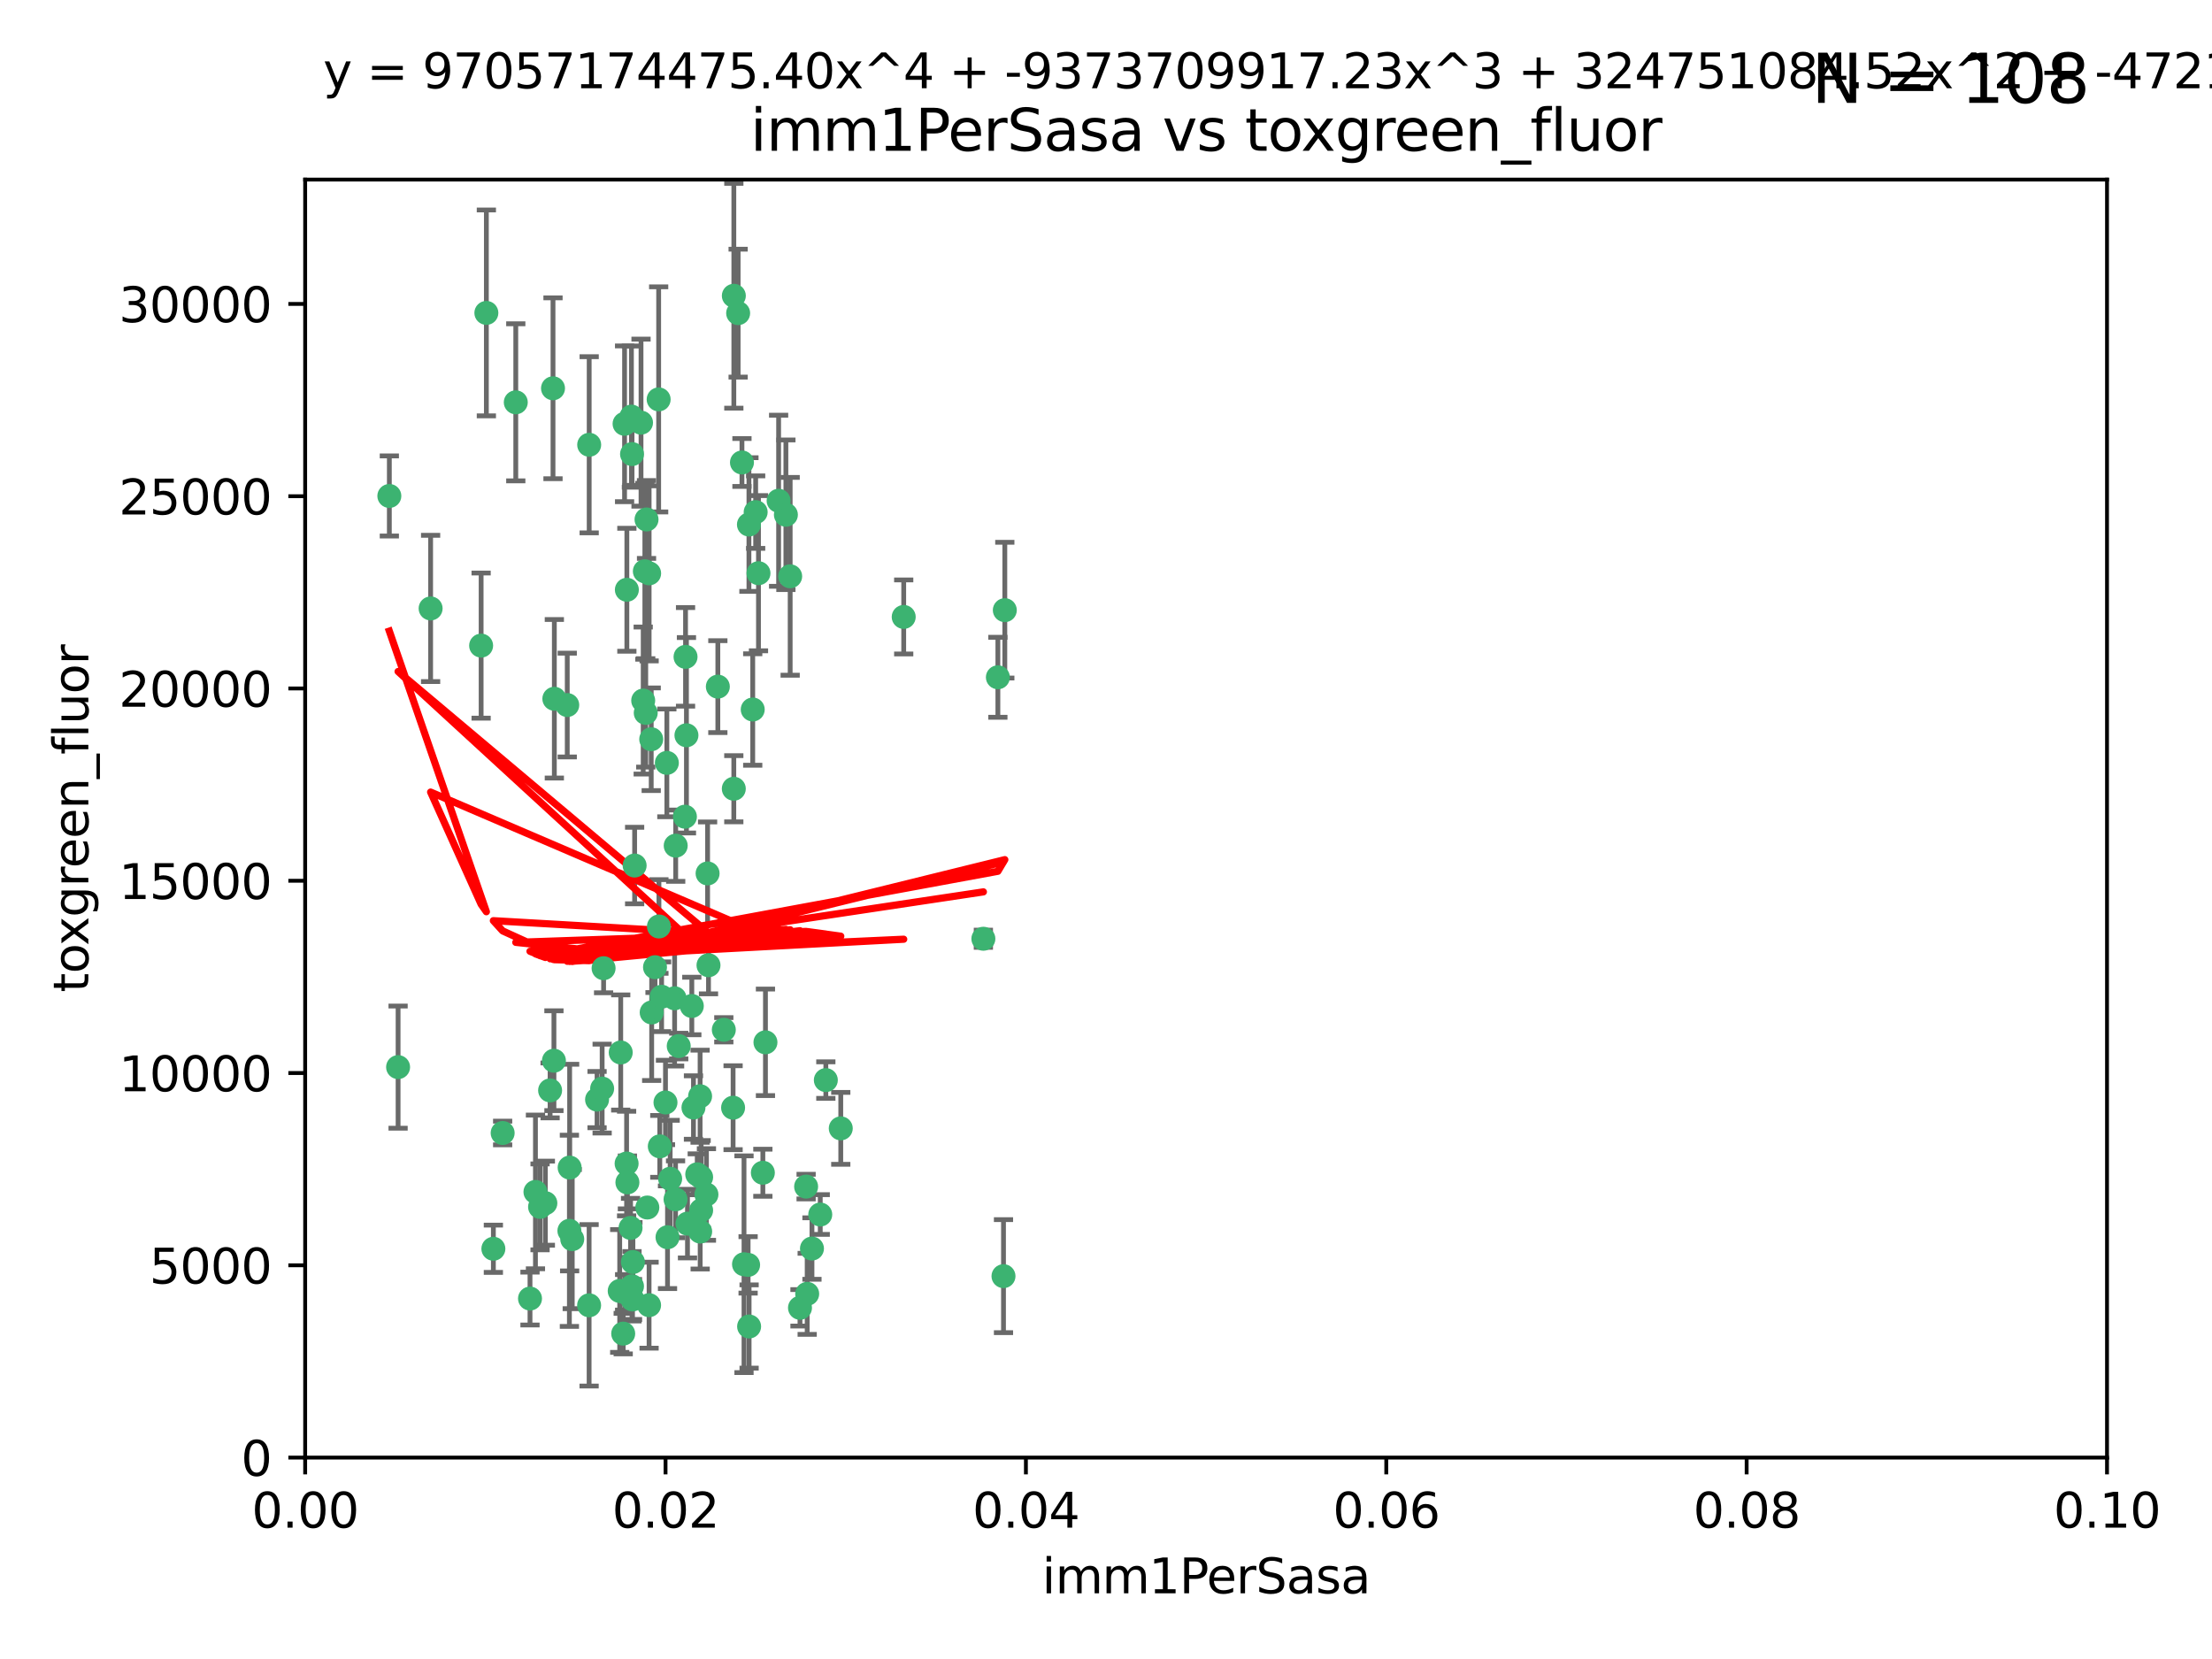 <?xml version="1.0" encoding="utf-8" standalone="no"?>
<!DOCTYPE svg PUBLIC "-//W3C//DTD SVG 1.1//EN"
  "http://www.w3.org/Graphics/SVG/1.1/DTD/svg11.dtd">
<svg xmlns:xlink="http://www.w3.org/1999/xlink" width="460.8pt" height="345.6pt" viewBox="0 0 460.8 345.6" xmlns="http://www.w3.org/2000/svg" version="1.1">
 <defs>
  <style type="text/css">*{stroke-linejoin: round; stroke-linecap: butt}</style>
 </defs>
 <g id="figure_1">
  <g id="patch_1">
   <path d="M 0 345.6 
L 460.8 345.6 
L 460.8 0 
L 0 0 
z
" style="fill: #ffffff"/>
  </g>
  <g id="axes_1">
   <g id="patch_2">
    <path d="M 63.571 303.64 
L 438.93 303.64 
L 438.93 37.411 
L 63.571 37.411 
z
" style="fill: #ffffff"/>
   </g>
   <g id="PathCollection_1">
    <defs>
     <path id="mba07e86cb3" d="M 0 1.118 
C 0.297 1.118 0.581 1 0.791 0.791 
C 1 0.581 1.118 0.297 1.118 0 
C 1.118 -0.297 1 -0.581 0.791 -0.791 
C 0.581 -1 0.297 -1.118 0 -1.118 
C -0.297 -1.118 -0.581 -1 -0.791 -0.791 
C -1 -0.581 -1.118 -0.297 -1.118 0 
C -1.118 0.297 -1 0.581 -0.791 0.791 
C -0.581 1 -0.297 1.118 0 1.118 
z
" style="stroke: #3cb371"/>
    </defs>
    <g clip-path="url(#pcda08412ec)">
     <use xlink:href="#mba07e86cb3" x="81.107" y="103.319" style="fill: #3cb371; stroke: #3cb371"/>
     <use xlink:href="#mba07e86cb3" x="101.319" y="65.184" style="fill: #3cb371; stroke: #3cb371"/>
     <use xlink:href="#mba07e86cb3" x="100.227" y="134.491" style="fill: #3cb371; stroke: #3cb371"/>
     <use xlink:href="#mba07e86cb3" x="89.706" y="126.749" style="fill: #3cb371; stroke: #3cb371"/>
     <use xlink:href="#mba07e86cb3" x="156.017" y="109.268" style="fill: #3cb371; stroke: #3cb371"/>
     <use xlink:href="#mba07e86cb3" x="137.211" y="83.201" style="fill: #3cb371; stroke: #3cb371"/>
     <use xlink:href="#mba07e86cb3" x="169.147" y="260.094" style="fill: #3cb371; stroke: #3cb371"/>
     <use xlink:href="#mba07e86cb3" x="107.447" y="83.811" style="fill: #3cb371; stroke: #3cb371"/>
     <use xlink:href="#mba07e86cb3" x="130.11" y="88.286" style="fill: #3cb371; stroke: #3cb371"/>
     <use xlink:href="#mba07e86cb3" x="149.54" y="143.039" style="fill: #3cb371; stroke: #3cb371"/>
     <use xlink:href="#mba07e86cb3" x="130.587" y="122.859" style="fill: #3cb371; stroke: #3cb371"/>
     <use xlink:href="#mba07e86cb3" x="164.607" y="120.054" style="fill: #3cb371; stroke: #3cb371"/>
     <use xlink:href="#mba07e86cb3" x="134.683" y="108.214" style="fill: #3cb371; stroke: #3cb371"/>
     <use xlink:href="#mba07e86cb3" x="162.201" y="104.315" style="fill: #3cb371; stroke: #3cb371"/>
     <use xlink:href="#mba07e86cb3" x="159.458" y="217.134" style="fill: #3cb371; stroke: #3cb371"/>
     <use xlink:href="#mba07e86cb3" x="152.872" y="61.614" style="fill: #3cb371; stroke: #3cb371"/>
     <use xlink:href="#mba07e86cb3" x="133.991" y="145.935" style="fill: #3cb371; stroke: #3cb371"/>
     <use xlink:href="#mba07e86cb3" x="133.537" y="88.045" style="fill: #3cb371; stroke: #3cb371"/>
     <use xlink:href="#mba07e86cb3" x="115.202" y="80.887" style="fill: #3cb371; stroke: #3cb371"/>
     <use xlink:href="#mba07e86cb3" x="135.226" y="119.44" style="fill: #3cb371; stroke: #3cb371"/>
     <use xlink:href="#mba07e86cb3" x="131.665" y="94.593" style="fill: #3cb371; stroke: #3cb371"/>
     <use xlink:href="#mba07e86cb3" x="157.418" y="106.684" style="fill: #3cb371; stroke: #3cb371"/>
     <use xlink:href="#mba07e86cb3" x="125.739" y="201.695" style="fill: #3cb371; stroke: #3cb371"/>
     <use xlink:href="#mba07e86cb3" x="131.536" y="86.787" style="fill: #3cb371; stroke: #3cb371"/>
     <use xlink:href="#mba07e86cb3" x="147.405" y="181.953" style="fill: #3cb371; stroke: #3cb371"/>
     <use xlink:href="#mba07e86cb3" x="102.779" y="260.14" style="fill: #3cb371; stroke: #3cb371"/>
     <use xlink:href="#mba07e86cb3" x="104.711" y="236.024" style="fill: #3cb371; stroke: #3cb371"/>
     <use xlink:href="#mba07e86cb3" x="118.666" y="243.228" style="fill: #3cb371; stroke: #3cb371"/>
     <use xlink:href="#mba07e86cb3" x="154.563" y="96.341" style="fill: #3cb371; stroke: #3cb371"/>
     <use xlink:href="#mba07e86cb3" x="158.007" y="119.409" style="fill: #3cb371; stroke: #3cb371"/>
     <use xlink:href="#mba07e86cb3" x="153.769" y="65.233" style="fill: #3cb371; stroke: #3cb371"/>
     <use xlink:href="#mba07e86cb3" x="118.169" y="146.874" style="fill: #3cb371; stroke: #3cb371"/>
     <use xlink:href="#mba07e86cb3" x="136.451" y="201.487" style="fill: #3cb371; stroke: #3cb371"/>
     <use xlink:href="#mba07e86cb3" x="146.058" y="245.224" style="fill: #3cb371; stroke: #3cb371"/>
     <use xlink:href="#mba07e86cb3" x="130.534" y="242.388" style="fill: #3cb371; stroke: #3cb371"/>
     <use xlink:href="#mba07e86cb3" x="147.594" y="201.077" style="fill: #3cb371; stroke: #3cb371"/>
     <use xlink:href="#mba07e86cb3" x="82.93" y="222.299" style="fill: #3cb371; stroke: #3cb371"/>
     <use xlink:href="#mba07e86cb3" x="143.216" y="254.906" style="fill: #3cb371; stroke: #3cb371"/>
     <use xlink:href="#mba07e86cb3" x="142.811" y="136.835" style="fill: #3cb371; stroke: #3cb371"/>
     <use xlink:href="#mba07e86cb3" x="163.716" y="107.234" style="fill: #3cb371; stroke: #3cb371"/>
     <use xlink:href="#mba07e86cb3" x="138.918" y="158.921" style="fill: #3cb371; stroke: #3cb371"/>
     <use xlink:href="#mba07e86cb3" x="130.121" y="269.209" style="fill: #3cb371; stroke: #3cb371"/>
     <use xlink:href="#mba07e86cb3" x="112.506" y="251.417" style="fill: #3cb371; stroke: #3cb371"/>
     <use xlink:href="#mba07e86cb3" x="207.877" y="141.091" style="fill: #3cb371; stroke: #3cb371"/>
     <use xlink:href="#mba07e86cb3" x="209.321" y="127.107" style="fill: #3cb371; stroke: #3cb371"/>
     <use xlink:href="#mba07e86cb3" x="134.851" y="251.547" style="fill: #3cb371; stroke: #3cb371"/>
     <use xlink:href="#mba07e86cb3" x="119.208" y="258.133" style="fill: #3cb371; stroke: #3cb371"/>
     <use xlink:href="#mba07e86cb3" x="137.448" y="238.808" style="fill: #3cb371; stroke: #3cb371"/>
     <use xlink:href="#mba07e86cb3" x="155.845" y="263.497" style="fill: #3cb371; stroke: #3cb371"/>
     <use xlink:href="#mba07e86cb3" x="140.762" y="176.169" style="fill: #3cb371; stroke: #3cb371"/>
     <use xlink:href="#mba07e86cb3" x="152.865" y="164.309" style="fill: #3cb371; stroke: #3cb371"/>
     <use xlink:href="#mba07e86cb3" x="114.597" y="227.152" style="fill: #3cb371; stroke: #3cb371"/>
     <use xlink:href="#mba07e86cb3" x="137.267" y="193.002" style="fill: #3cb371; stroke: #3cb371"/>
     <use xlink:href="#mba07e86cb3" x="110.41" y="270.514" style="fill: #3cb371; stroke: #3cb371"/>
     <use xlink:href="#mba07e86cb3" x="113.608" y="250.642" style="fill: #3cb371; stroke: #3cb371"/>
     <use xlink:href="#mba07e86cb3" x="111.545" y="248.301" style="fill: #3cb371; stroke: #3cb371"/>
     <use xlink:href="#mba07e86cb3" x="131.656" y="267.951" style="fill: #3cb371; stroke: #3cb371"/>
     <use xlink:href="#mba07e86cb3" x="131.847" y="262.903" style="fill: #3cb371; stroke: #3cb371"/>
     <use xlink:href="#mba07e86cb3" x="188.259" y="128.518" style="fill: #3cb371; stroke: #3cb371"/>
     <use xlink:href="#mba07e86cb3" x="129.825" y="277.818" style="fill: #3cb371; stroke: #3cb371"/>
     <use xlink:href="#mba07e86cb3" x="140.729" y="249.837" style="fill: #3cb371; stroke: #3cb371"/>
     <use xlink:href="#mba07e86cb3" x="131.762" y="270.703" style="fill: #3cb371; stroke: #3cb371"/>
     <use xlink:href="#mba07e86cb3" x="166.652" y="272.443" style="fill: #3cb371; stroke: #3cb371"/>
     <use xlink:href="#mba07e86cb3" x="129.308" y="219.251" style="fill: #3cb371; stroke: #3cb371"/>
     <use xlink:href="#mba07e86cb3" x="154.991" y="263.364" style="fill: #3cb371; stroke: #3cb371"/>
     <use xlink:href="#mba07e86cb3" x="134.52" y="148.507" style="fill: #3cb371; stroke: #3cb371"/>
     <use xlink:href="#mba07e86cb3" x="147.163" y="248.836" style="fill: #3cb371; stroke: #3cb371"/>
     <use xlink:href="#mba07e86cb3" x="142.999" y="153.171" style="fill: #3cb371; stroke: #3cb371"/>
     <use xlink:href="#mba07e86cb3" x="145.843" y="228.365" style="fill: #3cb371; stroke: #3cb371"/>
     <use xlink:href="#mba07e86cb3" x="204.855" y="195.558" style="fill: #3cb371; stroke: #3cb371"/>
     <use xlink:href="#mba07e86cb3" x="146.06" y="252.131" style="fill: #3cb371; stroke: #3cb371"/>
     <use xlink:href="#mba07e86cb3" x="141.392" y="217.914" style="fill: #3cb371; stroke: #3cb371"/>
     <use xlink:href="#mba07e86cb3" x="156.053" y="276.333" style="fill: #3cb371; stroke: #3cb371"/>
     <use xlink:href="#mba07e86cb3" x="135.757" y="210.91" style="fill: #3cb371; stroke: #3cb371"/>
     <use xlink:href="#mba07e86cb3" x="150.784" y="214.524" style="fill: #3cb371; stroke: #3cb371"/>
     <use xlink:href="#mba07e86cb3" x="209.046" y="265.846" style="fill: #3cb371; stroke: #3cb371"/>
     <use xlink:href="#mba07e86cb3" x="137.823" y="207.64" style="fill: #3cb371; stroke: #3cb371"/>
     <use xlink:href="#mba07e86cb3" x="156.807" y="147.801" style="fill: #3cb371; stroke: #3cb371"/>
     <use xlink:href="#mba07e86cb3" x="144.463" y="230.72" style="fill: #3cb371; stroke: #3cb371"/>
     <use xlink:href="#mba07e86cb3" x="145.859" y="256.552" style="fill: #3cb371; stroke: #3cb371"/>
     <use xlink:href="#mba07e86cb3" x="167.929" y="247.192" style="fill: #3cb371; stroke: #3cb371"/>
     <use xlink:href="#mba07e86cb3" x="132.205" y="180.307" style="fill: #3cb371; stroke: #3cb371"/>
     <use xlink:href="#mba07e86cb3" x="152.716" y="230.755" style="fill: #3cb371; stroke: #3cb371"/>
     <use xlink:href="#mba07e86cb3" x="130.7" y="246.317" style="fill: #3cb371; stroke: #3cb371"/>
     <use xlink:href="#mba07e86cb3" x="142.68" y="170.133" style="fill: #3cb371; stroke: #3cb371"/>
     <use xlink:href="#mba07e86cb3" x="122.722" y="271.92" style="fill: #3cb371; stroke: #3cb371"/>
     <use xlink:href="#mba07e86cb3" x="131.356" y="255.796" style="fill: #3cb371; stroke: #3cb371"/>
     <use xlink:href="#mba07e86cb3" x="115.394" y="220.964" style="fill: #3cb371; stroke: #3cb371"/>
     <use xlink:href="#mba07e86cb3" x="129.096" y="268.93" style="fill: #3cb371; stroke: #3cb371"/>
     <use xlink:href="#mba07e86cb3" x="144.117" y="209.566" style="fill: #3cb371; stroke: #3cb371"/>
     <use xlink:href="#mba07e86cb3" x="170.874" y="253.008" style="fill: #3cb371; stroke: #3cb371"/>
     <use xlink:href="#mba07e86cb3" x="118.616" y="256.398" style="fill: #3cb371; stroke: #3cb371"/>
     <use xlink:href="#mba07e86cb3" x="124.379" y="229.064" style="fill: #3cb371; stroke: #3cb371"/>
     <use xlink:href="#mba07e86cb3" x="115.48" y="145.567" style="fill: #3cb371; stroke: #3cb371"/>
     <use xlink:href="#mba07e86cb3" x="122.738" y="92.655" style="fill: #3cb371; stroke: #3cb371"/>
     <use xlink:href="#mba07e86cb3" x="135.215" y="271.892" style="fill: #3cb371; stroke: #3cb371"/>
     <use xlink:href="#mba07e86cb3" x="134.334" y="119.004" style="fill: #3cb371; stroke: #3cb371"/>
     <use xlink:href="#mba07e86cb3" x="138.633" y="229.667" style="fill: #3cb371; stroke: #3cb371"/>
     <use xlink:href="#mba07e86cb3" x="139.056" y="257.738" style="fill: #3cb371; stroke: #3cb371"/>
     <use xlink:href="#mba07e86cb3" x="158.917" y="244.305" style="fill: #3cb371; stroke: #3cb371"/>
     <use xlink:href="#mba07e86cb3" x="139.605" y="245.561" style="fill: #3cb371; stroke: #3cb371"/>
     <use xlink:href="#mba07e86cb3" x="145.249" y="244.625" style="fill: #3cb371; stroke: #3cb371"/>
     <use xlink:href="#mba07e86cb3" x="125.438" y="226.772" style="fill: #3cb371; stroke: #3cb371"/>
     <use xlink:href="#mba07e86cb3" x="175.147" y="235.058" style="fill: #3cb371; stroke: #3cb371"/>
     <use xlink:href="#mba07e86cb3" x="168.152" y="269.529" style="fill: #3cb371; stroke: #3cb371"/>
     <use xlink:href="#mba07e86cb3" x="172.037" y="225.004" style="fill: #3cb371; stroke: #3cb371"/>
     <use xlink:href="#mba07e86cb3" x="135.66" y="153.996" style="fill: #3cb371; stroke: #3cb371"/>
     <use xlink:href="#mba07e86cb3" x="140.533" y="207.963" style="fill: #3cb371; stroke: #3cb371"/>
    </g>
   </g>
   <g id="matplotlib.axis_1">
    <g id="xtick_1">
     <g id="line2d_1">
      <defs>
       <path id="m0ce0f327cd" d="M 0 0 
L 0 3.5 
" style="stroke: #000000; stroke-width: 0.8"/>
      </defs>
      <g>
       <use xlink:href="#m0ce0f327cd" x="63.571" y="303.64" style="stroke: #000000; stroke-width: 0.8"/>
      </g>
     </g>
     <g id="text_1">
      <!-- 0.00 -->
      <g transform="translate(52.438 318.238)scale(0.1 -0.1)">
       <defs>
        <path id="DejaVuSans-30" d="M 2034 4250 
Q 1547 4250 1301 3770 
Q 1056 3291 1056 2328 
Q 1056 1369 1301 889 
Q 1547 409 2034 409 
Q 2525 409 2770 889 
Q 3016 1369 3016 2328 
Q 3016 3291 2770 3770 
Q 2525 4250 2034 4250 
z
M 2034 4750 
Q 2819 4750 3233 4129 
Q 3647 3509 3647 2328 
Q 3647 1150 3233 529 
Q 2819 -91 2034 -91 
Q 1250 -91 836 529 
Q 422 1150 422 2328 
Q 422 3509 836 4129 
Q 1250 4750 2034 4750 
z
" transform="scale(0.016)"/>
        <path id="DejaVuSans-2e" d="M 684 794 
L 1344 794 
L 1344 0 
L 684 0 
L 684 794 
z
" transform="scale(0.016)"/>
       </defs>
       <use xlink:href="#DejaVuSans-30"/>
       <use xlink:href="#DejaVuSans-2e" x="63.623"/>
       <use xlink:href="#DejaVuSans-30" x="95.41"/>
       <use xlink:href="#DejaVuSans-30" x="159.033"/>
      </g>
     </g>
    </g>
    <g id="xtick_2">
     <g id="line2d_2">
      <g>
       <use xlink:href="#m0ce0f327cd" x="138.643" y="303.64" style="stroke: #000000; stroke-width: 0.8"/>
      </g>
     </g>
     <g id="text_2">
      <!-- 0.02 -->
      <g transform="translate(127.51 318.238)scale(0.1 -0.1)">
       <defs>
        <path id="DejaVuSans-32" d="M 1228 531 
L 3431 531 
L 3431 0 
L 469 0 
L 469 531 
Q 828 903 1448 1529 
Q 2069 2156 2228 2338 
Q 2531 2678 2651 2914 
Q 2772 3150 2772 3378 
Q 2772 3750 2511 3984 
Q 2250 4219 1831 4219 
Q 1534 4219 1204 4116 
Q 875 4013 500 3803 
L 500 4441 
Q 881 4594 1212 4672 
Q 1544 4750 1819 4750 
Q 2544 4750 2975 4387 
Q 3406 4025 3406 3419 
Q 3406 3131 3298 2873 
Q 3191 2616 2906 2266 
Q 2828 2175 2409 1742 
Q 1991 1309 1228 531 
z
" transform="scale(0.016)"/>
       </defs>
       <use xlink:href="#DejaVuSans-30"/>
       <use xlink:href="#DejaVuSans-2e" x="63.623"/>
       <use xlink:href="#DejaVuSans-30" x="95.41"/>
       <use xlink:href="#DejaVuSans-32" x="159.033"/>
      </g>
     </g>
    </g>
    <g id="xtick_3">
     <g id="line2d_3">
      <g>
       <use xlink:href="#m0ce0f327cd" x="213.715" y="303.64" style="stroke: #000000; stroke-width: 0.8"/>
      </g>
     </g>
     <g id="text_3">
      <!-- 0.04 -->
      <g transform="translate(202.582 318.238)scale(0.1 -0.1)">
       <defs>
        <path id="DejaVuSans-34" d="M 2419 4116 
L 825 1625 
L 2419 1625 
L 2419 4116 
z
M 2253 4666 
L 3047 4666 
L 3047 1625 
L 3713 1625 
L 3713 1100 
L 3047 1100 
L 3047 0 
L 2419 0 
L 2419 1100 
L 313 1100 
L 313 1709 
L 2253 4666 
z
" transform="scale(0.016)"/>
       </defs>
       <use xlink:href="#DejaVuSans-30"/>
       <use xlink:href="#DejaVuSans-2e" x="63.623"/>
       <use xlink:href="#DejaVuSans-30" x="95.41"/>
       <use xlink:href="#DejaVuSans-34" x="159.033"/>
      </g>
     </g>
    </g>
    <g id="xtick_4">
     <g id="line2d_4">
      <g>
       <use xlink:href="#m0ce0f327cd" x="288.786" y="303.64" style="stroke: #000000; stroke-width: 0.8"/>
      </g>
     </g>
     <g id="text_4">
      <!-- 0.06 -->
      <g transform="translate(277.654 318.238)scale(0.1 -0.1)">
       <defs>
        <path id="DejaVuSans-36" d="M 2113 2584 
Q 1688 2584 1439 2293 
Q 1191 2003 1191 1497 
Q 1191 994 1439 701 
Q 1688 409 2113 409 
Q 2538 409 2786 701 
Q 3034 994 3034 1497 
Q 3034 2003 2786 2293 
Q 2538 2584 2113 2584 
z
M 3366 4563 
L 3366 3988 
Q 3128 4100 2886 4159 
Q 2644 4219 2406 4219 
Q 1781 4219 1451 3797 
Q 1122 3375 1075 2522 
Q 1259 2794 1537 2939 
Q 1816 3084 2150 3084 
Q 2853 3084 3261 2657 
Q 3669 2231 3669 1497 
Q 3669 778 3244 343 
Q 2819 -91 2113 -91 
Q 1303 -91 875 529 
Q 447 1150 447 2328 
Q 447 3434 972 4092 
Q 1497 4750 2381 4750 
Q 2619 4750 2861 4703 
Q 3103 4656 3366 4563 
z
" transform="scale(0.016)"/>
       </defs>
       <use xlink:href="#DejaVuSans-30"/>
       <use xlink:href="#DejaVuSans-2e" x="63.623"/>
       <use xlink:href="#DejaVuSans-30" x="95.41"/>
       <use xlink:href="#DejaVuSans-36" x="159.033"/>
      </g>
     </g>
    </g>
    <g id="xtick_5">
     <g id="line2d_5">
      <g>
       <use xlink:href="#m0ce0f327cd" x="363.858" y="303.64" style="stroke: #000000; stroke-width: 0.8"/>
      </g>
     </g>
     <g id="text_5">
      <!-- 0.08 -->
      <g transform="translate(352.725 318.238)scale(0.1 -0.1)">
       <defs>
        <path id="DejaVuSans-38" d="M 2034 2216 
Q 1584 2216 1326 1975 
Q 1069 1734 1069 1313 
Q 1069 891 1326 650 
Q 1584 409 2034 409 
Q 2484 409 2743 651 
Q 3003 894 3003 1313 
Q 3003 1734 2745 1975 
Q 2488 2216 2034 2216 
z
M 1403 2484 
Q 997 2584 770 2862 
Q 544 3141 544 3541 
Q 544 4100 942 4425 
Q 1341 4750 2034 4750 
Q 2731 4750 3128 4425 
Q 3525 4100 3525 3541 
Q 3525 3141 3298 2862 
Q 3072 2584 2669 2484 
Q 3125 2378 3379 2068 
Q 3634 1759 3634 1313 
Q 3634 634 3220 271 
Q 2806 -91 2034 -91 
Q 1263 -91 848 271 
Q 434 634 434 1313 
Q 434 1759 690 2068 
Q 947 2378 1403 2484 
z
M 1172 3481 
Q 1172 3119 1398 2916 
Q 1625 2713 2034 2713 
Q 2441 2713 2670 2916 
Q 2900 3119 2900 3481 
Q 2900 3844 2670 4047 
Q 2441 4250 2034 4250 
Q 1625 4250 1398 4047 
Q 1172 3844 1172 3481 
z
" transform="scale(0.016)"/>
       </defs>
       <use xlink:href="#DejaVuSans-30"/>
       <use xlink:href="#DejaVuSans-2e" x="63.623"/>
       <use xlink:href="#DejaVuSans-30" x="95.41"/>
       <use xlink:href="#DejaVuSans-38" x="159.033"/>
      </g>
     </g>
    </g>
    <g id="xtick_6">
     <g id="line2d_6">
      <g>
       <use xlink:href="#m0ce0f327cd" x="438.93" y="303.64" style="stroke: #000000; stroke-width: 0.8"/>
      </g>
     </g>
     <g id="text_6">
      <!-- 0.10 -->
      <g transform="translate(427.797 318.238)scale(0.1 -0.1)">
       <defs>
        <path id="DejaVuSans-31" d="M 794 531 
L 1825 531 
L 1825 4091 
L 703 3866 
L 703 4441 
L 1819 4666 
L 2450 4666 
L 2450 531 
L 3481 531 
L 3481 0 
L 794 0 
L 794 531 
z
" transform="scale(0.016)"/>
       </defs>
       <use xlink:href="#DejaVuSans-30"/>
       <use xlink:href="#DejaVuSans-2e" x="63.623"/>
       <use xlink:href="#DejaVuSans-31" x="95.41"/>
       <use xlink:href="#DejaVuSans-30" x="159.033"/>
      </g>
     </g>
    </g>
    <g id="text_7">
     <!-- imm1PerSasa -->
     <g transform="translate(217.067 331.917)scale(0.1 -0.1)">
      <defs>
       <path id="DejaVuSans-69" d="M 603 3500 
L 1178 3500 
L 1178 0 
L 603 0 
L 603 3500 
z
M 603 4863 
L 1178 4863 
L 1178 4134 
L 603 4134 
L 603 4863 
z
" transform="scale(0.016)"/>
       <path id="DejaVuSans-6d" d="M 3328 2828 
Q 3544 3216 3844 3400 
Q 4144 3584 4550 3584 
Q 5097 3584 5394 3201 
Q 5691 2819 5691 2113 
L 5691 0 
L 5113 0 
L 5113 2094 
Q 5113 2597 4934 2840 
Q 4756 3084 4391 3084 
Q 3944 3084 3684 2787 
Q 3425 2491 3425 1978 
L 3425 0 
L 2847 0 
L 2847 2094 
Q 2847 2600 2669 2842 
Q 2491 3084 2119 3084 
Q 1678 3084 1418 2786 
Q 1159 2488 1159 1978 
L 1159 0 
L 581 0 
L 581 3500 
L 1159 3500 
L 1159 2956 
Q 1356 3278 1631 3431 
Q 1906 3584 2284 3584 
Q 2666 3584 2933 3390 
Q 3200 3197 3328 2828 
z
" transform="scale(0.016)"/>
       <path id="DejaVuSans-50" d="M 1259 4147 
L 1259 2394 
L 2053 2394 
Q 2494 2394 2734 2622 
Q 2975 2850 2975 3272 
Q 2975 3691 2734 3919 
Q 2494 4147 2053 4147 
L 1259 4147 
z
M 628 4666 
L 2053 4666 
Q 2838 4666 3239 4311 
Q 3641 3956 3641 3272 
Q 3641 2581 3239 2228 
Q 2838 1875 2053 1875 
L 1259 1875 
L 1259 0 
L 628 0 
L 628 4666 
z
" transform="scale(0.016)"/>
       <path id="DejaVuSans-65" d="M 3597 1894 
L 3597 1613 
L 953 1613 
Q 991 1019 1311 708 
Q 1631 397 2203 397 
Q 2534 397 2845 478 
Q 3156 559 3463 722 
L 3463 178 
Q 3153 47 2828 -22 
Q 2503 -91 2169 -91 
Q 1331 -91 842 396 
Q 353 884 353 1716 
Q 353 2575 817 3079 
Q 1281 3584 2069 3584 
Q 2775 3584 3186 3129 
Q 3597 2675 3597 1894 
z
M 3022 2063 
Q 3016 2534 2758 2815 
Q 2500 3097 2075 3097 
Q 1594 3097 1305 2825 
Q 1016 2553 972 2059 
L 3022 2063 
z
" transform="scale(0.016)"/>
       <path id="DejaVuSans-72" d="M 2631 2963 
Q 2534 3019 2420 3045 
Q 2306 3072 2169 3072 
Q 1681 3072 1420 2755 
Q 1159 2438 1159 1844 
L 1159 0 
L 581 0 
L 581 3500 
L 1159 3500 
L 1159 2956 
Q 1341 3275 1631 3429 
Q 1922 3584 2338 3584 
Q 2397 3584 2469 3576 
Q 2541 3569 2628 3553 
L 2631 2963 
z
" transform="scale(0.016)"/>
       <path id="DejaVuSans-53" d="M 3425 4513 
L 3425 3897 
Q 3066 4069 2747 4153 
Q 2428 4238 2131 4238 
Q 1616 4238 1336 4038 
Q 1056 3838 1056 3469 
Q 1056 3159 1242 3001 
Q 1428 2844 1947 2747 
L 2328 2669 
Q 3034 2534 3370 2195 
Q 3706 1856 3706 1288 
Q 3706 609 3251 259 
Q 2797 -91 1919 -91 
Q 1588 -91 1214 -16 
Q 841 59 441 206 
L 441 856 
Q 825 641 1194 531 
Q 1563 422 1919 422 
Q 2459 422 2753 634 
Q 3047 847 3047 1241 
Q 3047 1584 2836 1778 
Q 2625 1972 2144 2069 
L 1759 2144 
Q 1053 2284 737 2584 
Q 422 2884 422 3419 
Q 422 4038 858 4394 
Q 1294 4750 2059 4750 
Q 2388 4750 2728 4690 
Q 3069 4631 3425 4513 
z
" transform="scale(0.016)"/>
       <path id="DejaVuSans-61" d="M 2194 1759 
Q 1497 1759 1228 1600 
Q 959 1441 959 1056 
Q 959 750 1161 570 
Q 1363 391 1709 391 
Q 2188 391 2477 730 
Q 2766 1069 2766 1631 
L 2766 1759 
L 2194 1759 
z
M 3341 1997 
L 3341 0 
L 2766 0 
L 2766 531 
Q 2569 213 2275 61 
Q 1981 -91 1556 -91 
Q 1019 -91 701 211 
Q 384 513 384 1019 
Q 384 1609 779 1909 
Q 1175 2209 1959 2209 
L 2766 2209 
L 2766 2266 
Q 2766 2663 2505 2880 
Q 2244 3097 1772 3097 
Q 1472 3097 1187 3025 
Q 903 2953 641 2809 
L 641 3341 
Q 956 3463 1253 3523 
Q 1550 3584 1831 3584 
Q 2591 3584 2966 3190 
Q 3341 2797 3341 1997 
z
" transform="scale(0.016)"/>
       <path id="DejaVuSans-73" d="M 2834 3397 
L 2834 2853 
Q 2591 2978 2328 3040 
Q 2066 3103 1784 3103 
Q 1356 3103 1142 2972 
Q 928 2841 928 2578 
Q 928 2378 1081 2264 
Q 1234 2150 1697 2047 
L 1894 2003 
Q 2506 1872 2764 1633 
Q 3022 1394 3022 966 
Q 3022 478 2636 193 
Q 2250 -91 1575 -91 
Q 1294 -91 989 -36 
Q 684 19 347 128 
L 347 722 
Q 666 556 975 473 
Q 1284 391 1588 391 
Q 1994 391 2212 530 
Q 2431 669 2431 922 
Q 2431 1156 2273 1281 
Q 2116 1406 1581 1522 
L 1381 1569 
Q 847 1681 609 1914 
Q 372 2147 372 2553 
Q 372 3047 722 3315 
Q 1072 3584 1716 3584 
Q 2034 3584 2315 3537 
Q 2597 3491 2834 3397 
z
" transform="scale(0.016)"/>
      </defs>
      <use xlink:href="#DejaVuSans-69"/>
      <use xlink:href="#DejaVuSans-6d" x="27.783"/>
      <use xlink:href="#DejaVuSans-6d" x="125.195"/>
      <use xlink:href="#DejaVuSans-31" x="222.607"/>
      <use xlink:href="#DejaVuSans-50" x="286.23"/>
      <use xlink:href="#DejaVuSans-65" x="342.908"/>
      <use xlink:href="#DejaVuSans-72" x="404.432"/>
      <use xlink:href="#DejaVuSans-53" x="445.545"/>
      <use xlink:href="#DejaVuSans-61" x="509.021"/>
      <use xlink:href="#DejaVuSans-73" x="570.301"/>
      <use xlink:href="#DejaVuSans-61" x="622.4"/>
     </g>
    </g>
   </g>
   <g id="matplotlib.axis_2">
    <g id="ytick_1">
     <g id="line2d_7">
      <defs>
       <path id="m62a45746e2" d="M 0 0 
L -3.5 0 
" style="stroke: #000000; stroke-width: 0.8"/>
      </defs>
      <g>
       <use xlink:href="#m62a45746e2" x="63.571" y="303.64" style="stroke: #000000; stroke-width: 0.8"/>
      </g>
     </g>
     <g id="text_8">
      <!-- 0 -->
      <g transform="translate(50.209 307.439)scale(0.1 -0.1)">
       <use xlink:href="#DejaVuSans-30"/>
      </g>
     </g>
    </g>
    <g id="ytick_2">
     <g id="line2d_8">
      <g>
       <use xlink:href="#m62a45746e2" x="63.571" y="263.586" style="stroke: #000000; stroke-width: 0.8"/>
      </g>
     </g>
     <g id="text_9">
      <!-- 5000 -->
      <g transform="translate(31.121 267.385)scale(0.1 -0.1)">
       <defs>
        <path id="DejaVuSans-35" d="M 691 4666 
L 3169 4666 
L 3169 4134 
L 1269 4134 
L 1269 2991 
Q 1406 3038 1543 3061 
Q 1681 3084 1819 3084 
Q 2600 3084 3056 2656 
Q 3513 2228 3513 1497 
Q 3513 744 3044 326 
Q 2575 -91 1722 -91 
Q 1428 -91 1123 -41 
Q 819 9 494 109 
L 494 744 
Q 775 591 1075 516 
Q 1375 441 1709 441 
Q 2250 441 2565 725 
Q 2881 1009 2881 1497 
Q 2881 1984 2565 2268 
Q 2250 2553 1709 2553 
Q 1456 2553 1204 2497 
Q 953 2441 691 2322 
L 691 4666 
z
" transform="scale(0.016)"/>
       </defs>
       <use xlink:href="#DejaVuSans-35"/>
       <use xlink:href="#DejaVuSans-30" x="63.623"/>
       <use xlink:href="#DejaVuSans-30" x="127.246"/>
       <use xlink:href="#DejaVuSans-30" x="190.869"/>
      </g>
     </g>
    </g>
    <g id="ytick_3">
     <g id="line2d_9">
      <g>
       <use xlink:href="#m62a45746e2" x="63.571" y="223.532" style="stroke: #000000; stroke-width: 0.8"/>
      </g>
     </g>
     <g id="text_10">
      <!-- 10000 -->
      <g transform="translate(24.759 227.331)scale(0.1 -0.1)">
       <use xlink:href="#DejaVuSans-31"/>
       <use xlink:href="#DejaVuSans-30" x="63.623"/>
       <use xlink:href="#DejaVuSans-30" x="127.246"/>
       <use xlink:href="#DejaVuSans-30" x="190.869"/>
       <use xlink:href="#DejaVuSans-30" x="254.492"/>
      </g>
     </g>
    </g>
    <g id="ytick_4">
     <g id="line2d_10">
      <g>
       <use xlink:href="#m62a45746e2" x="63.571" y="183.478" style="stroke: #000000; stroke-width: 0.8"/>
      </g>
     </g>
     <g id="text_11">
      <!-- 15000 -->
      <g transform="translate(24.759 187.278)scale(0.1 -0.1)">
       <use xlink:href="#DejaVuSans-31"/>
       <use xlink:href="#DejaVuSans-35" x="63.623"/>
       <use xlink:href="#DejaVuSans-30" x="127.246"/>
       <use xlink:href="#DejaVuSans-30" x="190.869"/>
       <use xlink:href="#DejaVuSans-30" x="254.492"/>
      </g>
     </g>
    </g>
    <g id="ytick_5">
     <g id="line2d_11">
      <g>
       <use xlink:href="#m62a45746e2" x="63.571" y="143.424" style="stroke: #000000; stroke-width: 0.8"/>
      </g>
     </g>
     <g id="text_12">
      <!-- 20000 -->
      <g transform="translate(24.759 147.224)scale(0.1 -0.1)">
       <use xlink:href="#DejaVuSans-32"/>
       <use xlink:href="#DejaVuSans-30" x="63.623"/>
       <use xlink:href="#DejaVuSans-30" x="127.246"/>
       <use xlink:href="#DejaVuSans-30" x="190.869"/>
       <use xlink:href="#DejaVuSans-30" x="254.492"/>
      </g>
     </g>
    </g>
    <g id="ytick_6">
     <g id="line2d_12">
      <g>
       <use xlink:href="#m62a45746e2" x="63.571" y="103.371" style="stroke: #000000; stroke-width: 0.8"/>
      </g>
     </g>
     <g id="text_13">
      <!-- 25000 -->
      <g transform="translate(24.759 107.17)scale(0.1 -0.1)">
       <use xlink:href="#DejaVuSans-32"/>
       <use xlink:href="#DejaVuSans-35" x="63.623"/>
       <use xlink:href="#DejaVuSans-30" x="127.246"/>
       <use xlink:href="#DejaVuSans-30" x="190.869"/>
       <use xlink:href="#DejaVuSans-30" x="254.492"/>
      </g>
     </g>
    </g>
    <g id="ytick_7">
     <g id="line2d_13">
      <g>
       <use xlink:href="#m62a45746e2" x="63.571" y="63.317" style="stroke: #000000; stroke-width: 0.8"/>
      </g>
     </g>
     <g id="text_14">
      <!-- 30000 -->
      <g transform="translate(24.759 67.116)scale(0.1 -0.1)">
       <defs>
        <path id="DejaVuSans-33" d="M 2597 2516 
Q 3050 2419 3304 2112 
Q 3559 1806 3559 1356 
Q 3559 666 3084 287 
Q 2609 -91 1734 -91 
Q 1441 -91 1130 -33 
Q 819 25 488 141 
L 488 750 
Q 750 597 1062 519 
Q 1375 441 1716 441 
Q 2309 441 2620 675 
Q 2931 909 2931 1356 
Q 2931 1769 2642 2001 
Q 2353 2234 1838 2234 
L 1294 2234 
L 1294 2753 
L 1863 2753 
Q 2328 2753 2575 2939 
Q 2822 3125 2822 3475 
Q 2822 3834 2567 4026 
Q 2313 4219 1838 4219 
Q 1578 4219 1281 4162 
Q 984 4106 628 3988 
L 628 4550 
Q 988 4650 1302 4700 
Q 1616 4750 1894 4750 
Q 2613 4750 3031 4423 
Q 3450 4097 3450 3541 
Q 3450 3153 3228 2886 
Q 3006 2619 2597 2516 
z
" transform="scale(0.016)"/>
       </defs>
       <use xlink:href="#DejaVuSans-33"/>
       <use xlink:href="#DejaVuSans-30" x="63.623"/>
       <use xlink:href="#DejaVuSans-30" x="127.246"/>
       <use xlink:href="#DejaVuSans-30" x="190.869"/>
       <use xlink:href="#DejaVuSans-30" x="254.492"/>
      </g>
     </g>
    </g>
    <g id="text_15">
     <!-- toxgreen_fluor -->
     <g transform="translate(18.401 206.72)rotate(-90)scale(0.1 -0.1)">
      <defs>
       <path id="DejaVuSans-74" d="M 1172 4494 
L 1172 3500 
L 2356 3500 
L 2356 3053 
L 1172 3053 
L 1172 1153 
Q 1172 725 1289 603 
Q 1406 481 1766 481 
L 2356 481 
L 2356 0 
L 1766 0 
Q 1100 0 847 248 
Q 594 497 594 1153 
L 594 3053 
L 172 3053 
L 172 3500 
L 594 3500 
L 594 4494 
L 1172 4494 
z
" transform="scale(0.016)"/>
       <path id="DejaVuSans-6f" d="M 1959 3097 
Q 1497 3097 1228 2736 
Q 959 2375 959 1747 
Q 959 1119 1226 758 
Q 1494 397 1959 397 
Q 2419 397 2687 759 
Q 2956 1122 2956 1747 
Q 2956 2369 2687 2733 
Q 2419 3097 1959 3097 
z
M 1959 3584 
Q 2709 3584 3137 3096 
Q 3566 2609 3566 1747 
Q 3566 888 3137 398 
Q 2709 -91 1959 -91 
Q 1206 -91 779 398 
Q 353 888 353 1747 
Q 353 2609 779 3096 
Q 1206 3584 1959 3584 
z
" transform="scale(0.016)"/>
       <path id="DejaVuSans-78" d="M 3513 3500 
L 2247 1797 
L 3578 0 
L 2900 0 
L 1881 1375 
L 863 0 
L 184 0 
L 1544 1831 
L 300 3500 
L 978 3500 
L 1906 2253 
L 2834 3500 
L 3513 3500 
z
" transform="scale(0.016)"/>
       <path id="DejaVuSans-67" d="M 2906 1791 
Q 2906 2416 2648 2759 
Q 2391 3103 1925 3103 
Q 1463 3103 1205 2759 
Q 947 2416 947 1791 
Q 947 1169 1205 825 
Q 1463 481 1925 481 
Q 2391 481 2648 825 
Q 2906 1169 2906 1791 
z
M 3481 434 
Q 3481 -459 3084 -895 
Q 2688 -1331 1869 -1331 
Q 1566 -1331 1297 -1286 
Q 1028 -1241 775 -1147 
L 775 -588 
Q 1028 -725 1275 -790 
Q 1522 -856 1778 -856 
Q 2344 -856 2625 -561 
Q 2906 -266 2906 331 
L 2906 616 
Q 2728 306 2450 153 
Q 2172 0 1784 0 
Q 1141 0 747 490 
Q 353 981 353 1791 
Q 353 2603 747 3093 
Q 1141 3584 1784 3584 
Q 2172 3584 2450 3431 
Q 2728 3278 2906 2969 
L 2906 3500 
L 3481 3500 
L 3481 434 
z
" transform="scale(0.016)"/>
       <path id="DejaVuSans-6e" d="M 3513 2113 
L 3513 0 
L 2938 0 
L 2938 2094 
Q 2938 2591 2744 2837 
Q 2550 3084 2163 3084 
Q 1697 3084 1428 2787 
Q 1159 2491 1159 1978 
L 1159 0 
L 581 0 
L 581 3500 
L 1159 3500 
L 1159 2956 
Q 1366 3272 1645 3428 
Q 1925 3584 2291 3584 
Q 2894 3584 3203 3211 
Q 3513 2838 3513 2113 
z
" transform="scale(0.016)"/>
       <path id="DejaVuSans-5f" d="M 3263 -1063 
L 3263 -1509 
L -63 -1509 
L -63 -1063 
L 3263 -1063 
z
" transform="scale(0.016)"/>
       <path id="DejaVuSans-66" d="M 2375 4863 
L 2375 4384 
L 1825 4384 
Q 1516 4384 1395 4259 
Q 1275 4134 1275 3809 
L 1275 3500 
L 2222 3500 
L 2222 3053 
L 1275 3053 
L 1275 0 
L 697 0 
L 697 3053 
L 147 3053 
L 147 3500 
L 697 3500 
L 697 3744 
Q 697 4328 969 4595 
Q 1241 4863 1831 4863 
L 2375 4863 
z
" transform="scale(0.016)"/>
       <path id="DejaVuSans-6c" d="M 603 4863 
L 1178 4863 
L 1178 0 
L 603 0 
L 603 4863 
z
" transform="scale(0.016)"/>
       <path id="DejaVuSans-75" d="M 544 1381 
L 544 3500 
L 1119 3500 
L 1119 1403 
Q 1119 906 1312 657 
Q 1506 409 1894 409 
Q 2359 409 2629 706 
Q 2900 1003 2900 1516 
L 2900 3500 
L 3475 3500 
L 3475 0 
L 2900 0 
L 2900 538 
Q 2691 219 2414 64 
Q 2138 -91 1772 -91 
Q 1169 -91 856 284 
Q 544 659 544 1381 
z
M 1991 3584 
L 1991 3584 
z
" transform="scale(0.016)"/>
      </defs>
      <use xlink:href="#DejaVuSans-74"/>
      <use xlink:href="#DejaVuSans-6f" x="39.209"/>
      <use xlink:href="#DejaVuSans-78" x="97.266"/>
      <use xlink:href="#DejaVuSans-67" x="156.445"/>
      <use xlink:href="#DejaVuSans-72" x="219.922"/>
      <use xlink:href="#DejaVuSans-65" x="258.785"/>
      <use xlink:href="#DejaVuSans-65" x="320.309"/>
      <use xlink:href="#DejaVuSans-6e" x="381.832"/>
      <use xlink:href="#DejaVuSans-5f" x="445.211"/>
      <use xlink:href="#DejaVuSans-66" x="495.211"/>
      <use xlink:href="#DejaVuSans-6c" x="530.416"/>
      <use xlink:href="#DejaVuSans-75" x="558.199"/>
      <use xlink:href="#DejaVuSans-6f" x="621.578"/>
      <use xlink:href="#DejaVuSans-72" x="682.76"/>
     </g>
    </g>
   </g>
   <g id="LineCollection_1">
    <path d="M 81.107 111.662 
L 81.107 94.976 
" clip-path="url(#pcda08412ec)" style="fill: none; stroke: #696969"/>
    <path d="M 101.319 86.629 
L 101.319 43.739 
" clip-path="url(#pcda08412ec)" style="fill: none; stroke: #696969"/>
    <path d="M 100.227 149.606 
L 100.227 119.375 
" clip-path="url(#pcda08412ec)" style="fill: none; stroke: #696969"/>
    <path d="M 89.706 141.983 
L 89.706 111.515 
" clip-path="url(#pcda08412ec)" style="fill: none; stroke: #696969"/>
    <path d="M 156.017 123.191 
L 156.017 95.346 
" clip-path="url(#pcda08412ec)" style="fill: none; stroke: #696969"/>
    <path d="M 137.211 106.648 
L 137.211 59.753 
" clip-path="url(#pcda08412ec)" style="fill: none; stroke: #696969"/>
    <path d="M 169.147 266.497 
L 169.147 253.692 
" clip-path="url(#pcda08412ec)" style="fill: none; stroke: #696969"/>
    <path d="M 107.447 100.173 
L 107.447 67.45 
" clip-path="url(#pcda08412ec)" style="fill: none; stroke: #696969"/>
    <path d="M 130.11 104.51 
L 130.11 72.063 
" clip-path="url(#pcda08412ec)" style="fill: none; stroke: #696969"/>
    <path d="M 149.54 152.61 
L 149.54 133.468 
" clip-path="url(#pcda08412ec)" style="fill: none; stroke: #696969"/>
    <path d="M 130.587 135.667 
L 130.587 110.051 
" clip-path="url(#pcda08412ec)" style="fill: none; stroke: #696969"/>
    <path d="M 164.607 140.659 
L 164.607 99.45 
" clip-path="url(#pcda08412ec)" style="fill: none; stroke: #696969"/>
    <path d="M 134.683 116.326 
L 134.683 100.101 
" clip-path="url(#pcda08412ec)" style="fill: none; stroke: #696969"/>
    <path d="M 162.201 122.133 
L 162.201 86.497 
" clip-path="url(#pcda08412ec)" style="fill: none; stroke: #696969"/>
    <path d="M 159.458 228.233 
L 159.458 206.035 
" clip-path="url(#pcda08412ec)" style="fill: none; stroke: #696969"/>
    <path d="M 152.872 85.029 
L 152.872 38.199 
" clip-path="url(#pcda08412ec)" style="fill: none; stroke: #696969"/>
    <path d="M 133.991 161.248 
L 133.991 130.622 
" clip-path="url(#pcda08412ec)" style="fill: none; stroke: #696969"/>
    <path d="M 133.537 105.444 
L 133.537 70.646 
" clip-path="url(#pcda08412ec)" style="fill: none; stroke: #696969"/>
    <path d="M 115.202 99.727 
L 115.202 62.047 
" clip-path="url(#pcda08412ec)" style="fill: none; stroke: #696969"/>
    <path d="M 135.226 137.675 
L 135.226 101.206 
" clip-path="url(#pcda08412ec)" style="fill: none; stroke: #696969"/>
    <path d="M 131.665 101.108 
L 131.665 88.078 
" clip-path="url(#pcda08412ec)" style="fill: none; stroke: #696969"/>
    <path d="M 157.418 114.235 
L 157.418 99.134 
" clip-path="url(#pcda08412ec)" style="fill: none; stroke: #696969"/>
    <path d="M 125.739 206.809 
L 125.739 196.58 
" clip-path="url(#pcda08412ec)" style="fill: none; stroke: #696969"/>
    <path d="M 131.536 101.495 
L 131.536 72.08 
" clip-path="url(#pcda08412ec)" style="fill: none; stroke: #696969"/>
    <path d="M 147.405 192.683 
L 147.405 171.223 
" clip-path="url(#pcda08412ec)" style="fill: none; stroke: #696969"/>
    <path d="M 102.779 265.065 
L 102.779 255.214 
" clip-path="url(#pcda08412ec)" style="fill: none; stroke: #696969"/>
    <path d="M 104.711 238.492 
L 104.711 233.557 
" clip-path="url(#pcda08412ec)" style="fill: none; stroke: #696969"/>
    <path d="M 118.666 264.748 
L 118.666 221.708 
" clip-path="url(#pcda08412ec)" style="fill: none; stroke: #696969"/>
    <path d="M 154.563 101.329 
L 154.563 91.353 
" clip-path="url(#pcda08412ec)" style="fill: none; stroke: #696969"/>
    <path d="M 158.007 135.574 
L 158.007 103.243 
" clip-path="url(#pcda08412ec)" style="fill: none; stroke: #696969"/>
    <path d="M 153.769 78.556 
L 153.769 51.911 
" clip-path="url(#pcda08412ec)" style="fill: none; stroke: #696969"/>
    <path d="M 118.169 157.684 
L 118.169 136.065 
" clip-path="url(#pcda08412ec)" style="fill: none; stroke: #696969"/>
    <path d="M 136.451 206.761 
L 136.451 196.213 
" clip-path="url(#pcda08412ec)" style="fill: none; stroke: #696969"/>
    <path d="M 146.058 252.857 
L 146.058 237.591 
" clip-path="url(#pcda08412ec)" style="fill: none; stroke: #696969"/>
    <path d="M 130.534 253.279 
L 130.534 231.496 
" clip-path="url(#pcda08412ec)" style="fill: none; stroke: #696969"/>
    <path d="M 147.594 207.031 
L 147.594 195.122 
" clip-path="url(#pcda08412ec)" style="fill: none; stroke: #696969"/>
    <path d="M 82.93 235.023 
L 82.93 209.574 
" clip-path="url(#pcda08412ec)" style="fill: none; stroke: #696969"/>
    <path d="M 143.216 262.048 
L 143.216 247.764 
" clip-path="url(#pcda08412ec)" style="fill: none; stroke: #696969"/>
    <path d="M 142.811 147.104 
L 142.811 126.566 
" clip-path="url(#pcda08412ec)" style="fill: none; stroke: #696969"/>
    <path d="M 163.716 122.819 
L 163.716 91.649 
" clip-path="url(#pcda08412ec)" style="fill: none; stroke: #696969"/>
    <path d="M 138.918 170.147 
L 138.918 147.694 
" clip-path="url(#pcda08412ec)" style="fill: none; stroke: #696969"/>
    <path d="M 130.121 272.908 
L 130.121 265.511 
" clip-path="url(#pcda08412ec)" style="fill: none; stroke: #696969"/>
    <path d="M 112.506 260.365 
L 112.506 242.469 
" clip-path="url(#pcda08412ec)" style="fill: none; stroke: #696969"/>
    <path d="M 207.877 149.421 
L 207.877 132.76 
" clip-path="url(#pcda08412ec)" style="fill: none; stroke: #696969"/>
    <path d="M 209.321 141.248 
L 209.321 112.967 
" clip-path="url(#pcda08412ec)" style="fill: none; stroke: #696969"/>
    <path d="M 134.851 252.228 
L 134.851 250.867 
" clip-path="url(#pcda08412ec)" style="fill: none; stroke: #696969"/>
    <path d="M 119.208 272.621 
L 119.208 243.644 
" clip-path="url(#pcda08412ec)" style="fill: none; stroke: #696969"/>
    <path d="M 137.448 245.248 
L 137.448 232.369 
" clip-path="url(#pcda08412ec)" style="fill: none; stroke: #696969"/>
    <path d="M 155.845 269.377 
L 155.845 257.616 
" clip-path="url(#pcda08412ec)" style="fill: none; stroke: #696969"/>
    <path d="M 140.762 183.597 
L 140.762 168.741 
" clip-path="url(#pcda08412ec)" style="fill: none; stroke: #696969"/>
    <path d="M 152.865 171.2 
L 152.865 157.418 
" clip-path="url(#pcda08412ec)" style="fill: none; stroke: #696969"/>
    <path d="M 114.597 232.87 
L 114.597 221.434 
" clip-path="url(#pcda08412ec)" style="fill: none; stroke: #696969"/>
    <path d="M 137.267 202.754 
L 137.267 183.249 
" clip-path="url(#pcda08412ec)" style="fill: none; stroke: #696969"/>
    <path d="M 110.41 276.02 
L 110.41 265.008 
" clip-path="url(#pcda08412ec)" style="fill: none; stroke: #696969"/>
    <path d="M 113.608 259.401 
L 113.608 241.882 
" clip-path="url(#pcda08412ec)" style="fill: none; stroke: #696969"/>
    <path d="M 111.545 264.31 
L 111.545 232.292 
" clip-path="url(#pcda08412ec)" style="fill: none; stroke: #696969"/>
    <path d="M 131.656 275.179 
L 131.656 260.723 
" clip-path="url(#pcda08412ec)" style="fill: none; stroke: #696969"/>
    <path d="M 131.847 271.133 
L 131.847 254.673 
" clip-path="url(#pcda08412ec)" style="fill: none; stroke: #696969"/>
    <path d="M 188.259 136.228 
L 188.259 120.808 
" clip-path="url(#pcda08412ec)" style="fill: none; stroke: #696969"/>
    <path d="M 129.825 282.042 
L 129.825 273.593 
" clip-path="url(#pcda08412ec)" style="fill: none; stroke: #696969"/>
    <path d="M 140.729 257.847 
L 140.729 241.828 
" clip-path="url(#pcda08412ec)" style="fill: none; stroke: #696969"/>
    <path d="M 131.762 274.871 
L 131.762 266.536 
" clip-path="url(#pcda08412ec)" style="fill: none; stroke: #696969"/>
    <path d="M 166.652 276.237 
L 166.652 268.649 
" clip-path="url(#pcda08412ec)" style="fill: none; stroke: #696969"/>
    <path d="M 129.308 231.246 
L 129.308 207.255 
" clip-path="url(#pcda08412ec)" style="fill: none; stroke: #696969"/>
    <path d="M 154.991 285.938 
L 154.991 240.791 
" clip-path="url(#pcda08412ec)" style="fill: none; stroke: #696969"/>
    <path d="M 134.52 159.798 
L 134.52 137.216 
" clip-path="url(#pcda08412ec)" style="fill: none; stroke: #696969"/>
    <path d="M 147.163 258.377 
L 147.163 239.295 
" clip-path="url(#pcda08412ec)" style="fill: none; stroke: #696969"/>
    <path d="M 142.999 173.526 
L 142.999 132.815 
" clip-path="url(#pcda08412ec)" style="fill: none; stroke: #696969"/>
    <path d="M 145.843 237.963 
L 145.843 218.767 
" clip-path="url(#pcda08412ec)" style="fill: none; stroke: #696969"/>
    <path d="M 204.855 197.349 
L 204.855 193.767 
" clip-path="url(#pcda08412ec)" style="fill: none; stroke: #696969"/>
    <path d="M 146.06 255.783 
L 146.06 248.48 
" clip-path="url(#pcda08412ec)" style="fill: none; stroke: #696969"/>
    <path d="M 141.392 220.584 
L 141.392 215.244 
" clip-path="url(#pcda08412ec)" style="fill: none; stroke: #696969"/>
    <path d="M 156.053 285.006 
L 156.053 267.659 
" clip-path="url(#pcda08412ec)" style="fill: none; stroke: #696969"/>
    <path d="M 135.757 225.089 
L 135.757 196.731 
" clip-path="url(#pcda08412ec)" style="fill: none; stroke: #696969"/>
    <path d="M 150.784 217.059 
L 150.784 211.99 
" clip-path="url(#pcda08412ec)" style="fill: none; stroke: #696969"/>
    <path d="M 209.046 277.617 
L 209.046 254.074 
" clip-path="url(#pcda08412ec)" style="fill: none; stroke: #696969"/>
    <path d="M 137.823 214.898 
L 137.823 200.382 
" clip-path="url(#pcda08412ec)" style="fill: none; stroke: #696969"/>
    <path d="M 156.807 159.413 
L 156.807 136.19 
" clip-path="url(#pcda08412ec)" style="fill: none; stroke: #696969"/>
    <path d="M 144.463 237.332 
L 144.463 224.107 
" clip-path="url(#pcda08412ec)" style="fill: none; stroke: #696969"/>
    <path d="M 145.859 264.359 
L 145.859 248.745 
" clip-path="url(#pcda08412ec)" style="fill: none; stroke: #696969"/>
    <path d="M 167.929 249.762 
L 167.929 244.622 
" clip-path="url(#pcda08412ec)" style="fill: none; stroke: #696969"/>
    <path d="M 132.205 188.277 
L 132.205 172.338 
" clip-path="url(#pcda08412ec)" style="fill: none; stroke: #696969"/>
    <path d="M 152.716 239.495 
L 152.716 222.014 
" clip-path="url(#pcda08412ec)" style="fill: none; stroke: #696969"/>
    <path d="M 130.7 251.825 
L 130.7 240.809 
" clip-path="url(#pcda08412ec)" style="fill: none; stroke: #696969"/>
    <path d="M 142.68 170.88 
L 142.68 169.387 
" clip-path="url(#pcda08412ec)" style="fill: none; stroke: #696969"/>
    <path d="M 122.722 288.737 
L 122.722 255.103 
" clip-path="url(#pcda08412ec)" style="fill: none; stroke: #696969"/>
    <path d="M 131.356 261.947 
L 131.356 249.645 
" clip-path="url(#pcda08412ec)" style="fill: none; stroke: #696969"/>
    <path d="M 115.394 231.359 
L 115.394 210.569 
" clip-path="url(#pcda08412ec)" style="fill: none; stroke: #696969"/>
    <path d="M 129.096 281.718 
L 129.096 256.142 
" clip-path="url(#pcda08412ec)" style="fill: none; stroke: #696969"/>
    <path d="M 144.117 215.557 
L 144.117 203.575 
" clip-path="url(#pcda08412ec)" style="fill: none; stroke: #696969"/>
    <path d="M 170.874 257.147 
L 170.874 248.868 
" clip-path="url(#pcda08412ec)" style="fill: none; stroke: #696969"/>
    <path d="M 118.616 276.313 
L 118.616 236.482 
" clip-path="url(#pcda08412ec)" style="fill: none; stroke: #696969"/>
    <path d="M 124.379 234.921 
L 124.379 223.207 
" clip-path="url(#pcda08412ec)" style="fill: none; stroke: #696969"/>
    <path d="M 115.48 162.081 
L 115.48 129.053 
" clip-path="url(#pcda08412ec)" style="fill: none; stroke: #696969"/>
    <path d="M 122.738 111.003 
L 122.738 74.306 
" clip-path="url(#pcda08412ec)" style="fill: none; stroke: #696969"/>
    <path d="M 135.215 280.845 
L 135.215 262.939 
" clip-path="url(#pcda08412ec)" style="fill: none; stroke: #696969"/>
    <path d="M 134.334 137.321 
L 134.334 100.688 
" clip-path="url(#pcda08412ec)" style="fill: none; stroke: #696969"/>
    <path d="M 138.633 238.456 
L 138.633 220.879 
" clip-path="url(#pcda08412ec)" style="fill: none; stroke: #696969"/>
    <path d="M 139.056 268.432 
L 139.056 247.045 
" clip-path="url(#pcda08412ec)" style="fill: none; stroke: #696969"/>
    <path d="M 158.917 249.207 
L 158.917 239.402 
" clip-path="url(#pcda08412ec)" style="fill: none; stroke: #696969"/>
    <path d="M 139.605 257.737 
L 139.605 233.384 
" clip-path="url(#pcda08412ec)" style="fill: none; stroke: #696969"/>
    <path d="M 145.249 248.883 
L 145.249 240.367 
" clip-path="url(#pcda08412ec)" style="fill: none; stroke: #696969"/>
    <path d="M 125.438 236.028 
L 125.438 217.516 
" clip-path="url(#pcda08412ec)" style="fill: none; stroke: #696969"/>
    <path d="M 175.147 242.546 
L 175.147 227.57 
" clip-path="url(#pcda08412ec)" style="fill: none; stroke: #696969"/>
    <path d="M 168.152 277.972 
L 168.152 261.086 
" clip-path="url(#pcda08412ec)" style="fill: none; stroke: #696969"/>
    <path d="M 172.037 228.81 
L 172.037 221.198 
" clip-path="url(#pcda08412ec)" style="fill: none; stroke: #696969"/>
    <path d="M 135.66 164.686 
L 135.66 143.305 
" clip-path="url(#pcda08412ec)" style="fill: none; stroke: #696969"/>
    <path d="M 140.533 222.067 
L 140.533 193.859 
" clip-path="url(#pcda08412ec)" style="fill: none; stroke: #696969"/>
   </g>
   <g id="line2d_14">
    <defs>
     <path id="m628785a3fa" d="M 2 0 
L -2 -0 
" style="stroke: #696969"/>
    </defs>
    <g clip-path="url(#pcda08412ec)">
     <use xlink:href="#m628785a3fa" x="81.107" y="111.662" style="fill: #696969; stroke: #696969"/>
     <use xlink:href="#m628785a3fa" x="101.319" y="86.629" style="fill: #696969; stroke: #696969"/>
     <use xlink:href="#m628785a3fa" x="100.227" y="149.606" style="fill: #696969; stroke: #696969"/>
     <use xlink:href="#m628785a3fa" x="89.706" y="141.983" style="fill: #696969; stroke: #696969"/>
     <use xlink:href="#m628785a3fa" x="156.017" y="123.191" style="fill: #696969; stroke: #696969"/>
     <use xlink:href="#m628785a3fa" x="137.211" y="106.648" style="fill: #696969; stroke: #696969"/>
     <use xlink:href="#m628785a3fa" x="169.147" y="266.497" style="fill: #696969; stroke: #696969"/>
     <use xlink:href="#m628785a3fa" x="107.447" y="100.173" style="fill: #696969; stroke: #696969"/>
     <use xlink:href="#m628785a3fa" x="130.11" y="104.51" style="fill: #696969; stroke: #696969"/>
     <use xlink:href="#m628785a3fa" x="149.54" y="152.61" style="fill: #696969; stroke: #696969"/>
     <use xlink:href="#m628785a3fa" x="130.587" y="135.667" style="fill: #696969; stroke: #696969"/>
     <use xlink:href="#m628785a3fa" x="164.607" y="140.659" style="fill: #696969; stroke: #696969"/>
     <use xlink:href="#m628785a3fa" x="134.683" y="116.326" style="fill: #696969; stroke: #696969"/>
     <use xlink:href="#m628785a3fa" x="162.201" y="122.133" style="fill: #696969; stroke: #696969"/>
     <use xlink:href="#m628785a3fa" x="159.458" y="228.233" style="fill: #696969; stroke: #696969"/>
     <use xlink:href="#m628785a3fa" x="152.872" y="85.029" style="fill: #696969; stroke: #696969"/>
     <use xlink:href="#m628785a3fa" x="133.991" y="161.248" style="fill: #696969; stroke: #696969"/>
     <use xlink:href="#m628785a3fa" x="133.537" y="105.444" style="fill: #696969; stroke: #696969"/>
     <use xlink:href="#m628785a3fa" x="115.202" y="99.727" style="fill: #696969; stroke: #696969"/>
     <use xlink:href="#m628785a3fa" x="135.226" y="137.675" style="fill: #696969; stroke: #696969"/>
     <use xlink:href="#m628785a3fa" x="131.665" y="101.108" style="fill: #696969; stroke: #696969"/>
     <use xlink:href="#m628785a3fa" x="157.418" y="114.235" style="fill: #696969; stroke: #696969"/>
     <use xlink:href="#m628785a3fa" x="125.739" y="206.809" style="fill: #696969; stroke: #696969"/>
     <use xlink:href="#m628785a3fa" x="131.536" y="101.495" style="fill: #696969; stroke: #696969"/>
     <use xlink:href="#m628785a3fa" x="147.405" y="192.683" style="fill: #696969; stroke: #696969"/>
     <use xlink:href="#m628785a3fa" x="102.779" y="265.065" style="fill: #696969; stroke: #696969"/>
     <use xlink:href="#m628785a3fa" x="104.711" y="238.492" style="fill: #696969; stroke: #696969"/>
     <use xlink:href="#m628785a3fa" x="118.666" y="264.748" style="fill: #696969; stroke: #696969"/>
     <use xlink:href="#m628785a3fa" x="154.563" y="101.329" style="fill: #696969; stroke: #696969"/>
     <use xlink:href="#m628785a3fa" x="158.007" y="135.574" style="fill: #696969; stroke: #696969"/>
     <use xlink:href="#m628785a3fa" x="153.769" y="78.556" style="fill: #696969; stroke: #696969"/>
     <use xlink:href="#m628785a3fa" x="118.169" y="157.684" style="fill: #696969; stroke: #696969"/>
     <use xlink:href="#m628785a3fa" x="136.451" y="206.761" style="fill: #696969; stroke: #696969"/>
     <use xlink:href="#m628785a3fa" x="146.058" y="252.857" style="fill: #696969; stroke: #696969"/>
     <use xlink:href="#m628785a3fa" x="130.534" y="253.279" style="fill: #696969; stroke: #696969"/>
     <use xlink:href="#m628785a3fa" x="147.594" y="207.031" style="fill: #696969; stroke: #696969"/>
     <use xlink:href="#m628785a3fa" x="82.93" y="235.023" style="fill: #696969; stroke: #696969"/>
     <use xlink:href="#m628785a3fa" x="143.216" y="262.048" style="fill: #696969; stroke: #696969"/>
     <use xlink:href="#m628785a3fa" x="142.811" y="147.104" style="fill: #696969; stroke: #696969"/>
     <use xlink:href="#m628785a3fa" x="163.716" y="122.819" style="fill: #696969; stroke: #696969"/>
     <use xlink:href="#m628785a3fa" x="138.918" y="170.147" style="fill: #696969; stroke: #696969"/>
     <use xlink:href="#m628785a3fa" x="130.121" y="272.908" style="fill: #696969; stroke: #696969"/>
     <use xlink:href="#m628785a3fa" x="112.506" y="260.365" style="fill: #696969; stroke: #696969"/>
     <use xlink:href="#m628785a3fa" x="207.877" y="149.421" style="fill: #696969; stroke: #696969"/>
     <use xlink:href="#m628785a3fa" x="209.321" y="141.248" style="fill: #696969; stroke: #696969"/>
     <use xlink:href="#m628785a3fa" x="134.851" y="252.228" style="fill: #696969; stroke: #696969"/>
     <use xlink:href="#m628785a3fa" x="119.208" y="272.621" style="fill: #696969; stroke: #696969"/>
     <use xlink:href="#m628785a3fa" x="137.448" y="245.248" style="fill: #696969; stroke: #696969"/>
     <use xlink:href="#m628785a3fa" x="155.845" y="269.377" style="fill: #696969; stroke: #696969"/>
     <use xlink:href="#m628785a3fa" x="140.762" y="183.597" style="fill: #696969; stroke: #696969"/>
     <use xlink:href="#m628785a3fa" x="152.865" y="171.2" style="fill: #696969; stroke: #696969"/>
     <use xlink:href="#m628785a3fa" x="114.597" y="232.87" style="fill: #696969; stroke: #696969"/>
     <use xlink:href="#m628785a3fa" x="137.267" y="202.754" style="fill: #696969; stroke: #696969"/>
     <use xlink:href="#m628785a3fa" x="110.41" y="276.02" style="fill: #696969; stroke: #696969"/>
     <use xlink:href="#m628785a3fa" x="113.608" y="259.401" style="fill: #696969; stroke: #696969"/>
     <use xlink:href="#m628785a3fa" x="111.545" y="264.31" style="fill: #696969; stroke: #696969"/>
     <use xlink:href="#m628785a3fa" x="131.656" y="275.179" style="fill: #696969; stroke: #696969"/>
     <use xlink:href="#m628785a3fa" x="131.847" y="271.133" style="fill: #696969; stroke: #696969"/>
     <use xlink:href="#m628785a3fa" x="188.259" y="136.228" style="fill: #696969; stroke: #696969"/>
     <use xlink:href="#m628785a3fa" x="129.825" y="282.042" style="fill: #696969; stroke: #696969"/>
     <use xlink:href="#m628785a3fa" x="140.729" y="257.847" style="fill: #696969; stroke: #696969"/>
     <use xlink:href="#m628785a3fa" x="131.762" y="274.871" style="fill: #696969; stroke: #696969"/>
     <use xlink:href="#m628785a3fa" x="166.652" y="276.237" style="fill: #696969; stroke: #696969"/>
     <use xlink:href="#m628785a3fa" x="129.308" y="231.246" style="fill: #696969; stroke: #696969"/>
     <use xlink:href="#m628785a3fa" x="154.991" y="285.938" style="fill: #696969; stroke: #696969"/>
     <use xlink:href="#m628785a3fa" x="134.52" y="159.798" style="fill: #696969; stroke: #696969"/>
     <use xlink:href="#m628785a3fa" x="147.163" y="258.377" style="fill: #696969; stroke: #696969"/>
     <use xlink:href="#m628785a3fa" x="142.999" y="173.526" style="fill: #696969; stroke: #696969"/>
     <use xlink:href="#m628785a3fa" x="145.843" y="237.963" style="fill: #696969; stroke: #696969"/>
     <use xlink:href="#m628785a3fa" x="204.855" y="197.349" style="fill: #696969; stroke: #696969"/>
     <use xlink:href="#m628785a3fa" x="146.06" y="255.783" style="fill: #696969; stroke: #696969"/>
     <use xlink:href="#m628785a3fa" x="141.392" y="220.584" style="fill: #696969; stroke: #696969"/>
     <use xlink:href="#m628785a3fa" x="156.053" y="285.006" style="fill: #696969; stroke: #696969"/>
     <use xlink:href="#m628785a3fa" x="135.757" y="225.089" style="fill: #696969; stroke: #696969"/>
     <use xlink:href="#m628785a3fa" x="150.784" y="217.059" style="fill: #696969; stroke: #696969"/>
     <use xlink:href="#m628785a3fa" x="209.046" y="277.617" style="fill: #696969; stroke: #696969"/>
     <use xlink:href="#m628785a3fa" x="137.823" y="214.898" style="fill: #696969; stroke: #696969"/>
     <use xlink:href="#m628785a3fa" x="156.807" y="159.413" style="fill: #696969; stroke: #696969"/>
     <use xlink:href="#m628785a3fa" x="144.463" y="237.332" style="fill: #696969; stroke: #696969"/>
     <use xlink:href="#m628785a3fa" x="145.859" y="264.359" style="fill: #696969; stroke: #696969"/>
     <use xlink:href="#m628785a3fa" x="167.929" y="249.762" style="fill: #696969; stroke: #696969"/>
     <use xlink:href="#m628785a3fa" x="132.205" y="188.277" style="fill: #696969; stroke: #696969"/>
     <use xlink:href="#m628785a3fa" x="152.716" y="239.495" style="fill: #696969; stroke: #696969"/>
     <use xlink:href="#m628785a3fa" x="130.7" y="251.825" style="fill: #696969; stroke: #696969"/>
     <use xlink:href="#m628785a3fa" x="142.68" y="170.88" style="fill: #696969; stroke: #696969"/>
     <use xlink:href="#m628785a3fa" x="122.722" y="288.737" style="fill: #696969; stroke: #696969"/>
     <use xlink:href="#m628785a3fa" x="131.356" y="261.947" style="fill: #696969; stroke: #696969"/>
     <use xlink:href="#m628785a3fa" x="115.394" y="231.359" style="fill: #696969; stroke: #696969"/>
     <use xlink:href="#m628785a3fa" x="129.096" y="281.718" style="fill: #696969; stroke: #696969"/>
     <use xlink:href="#m628785a3fa" x="144.117" y="215.557" style="fill: #696969; stroke: #696969"/>
     <use xlink:href="#m628785a3fa" x="170.874" y="257.147" style="fill: #696969; stroke: #696969"/>
     <use xlink:href="#m628785a3fa" x="118.616" y="276.313" style="fill: #696969; stroke: #696969"/>
     <use xlink:href="#m628785a3fa" x="124.379" y="234.921" style="fill: #696969; stroke: #696969"/>
     <use xlink:href="#m628785a3fa" x="115.48" y="162.081" style="fill: #696969; stroke: #696969"/>
     <use xlink:href="#m628785a3fa" x="122.738" y="111.003" style="fill: #696969; stroke: #696969"/>
     <use xlink:href="#m628785a3fa" x="135.215" y="280.845" style="fill: #696969; stroke: #696969"/>
     <use xlink:href="#m628785a3fa" x="134.334" y="137.321" style="fill: #696969; stroke: #696969"/>
     <use xlink:href="#m628785a3fa" x="138.633" y="238.456" style="fill: #696969; stroke: #696969"/>
     <use xlink:href="#m628785a3fa" x="139.056" y="268.432" style="fill: #696969; stroke: #696969"/>
     <use xlink:href="#m628785a3fa" x="158.917" y="249.207" style="fill: #696969; stroke: #696969"/>
     <use xlink:href="#m628785a3fa" x="139.605" y="257.737" style="fill: #696969; stroke: #696969"/>
     <use xlink:href="#m628785a3fa" x="145.249" y="248.883" style="fill: #696969; stroke: #696969"/>
     <use xlink:href="#m628785a3fa" x="125.438" y="236.028" style="fill: #696969; stroke: #696969"/>
     <use xlink:href="#m628785a3fa" x="175.147" y="242.546" style="fill: #696969; stroke: #696969"/>
     <use xlink:href="#m628785a3fa" x="168.152" y="277.972" style="fill: #696969; stroke: #696969"/>
     <use xlink:href="#m628785a3fa" x="172.037" y="228.81" style="fill: #696969; stroke: #696969"/>
     <use xlink:href="#m628785a3fa" x="135.66" y="164.686" style="fill: #696969; stroke: #696969"/>
     <use xlink:href="#m628785a3fa" x="140.533" y="222.067" style="fill: #696969; stroke: #696969"/>
    </g>
   </g>
   <g id="line2d_15">
    <g clip-path="url(#pcda08412ec)">
     <use xlink:href="#m628785a3fa" x="81.107" y="94.976" style="fill: #696969; stroke: #696969"/>
     <use xlink:href="#m628785a3fa" x="101.319" y="43.739" style="fill: #696969; stroke: #696969"/>
     <use xlink:href="#m628785a3fa" x="100.227" y="119.375" style="fill: #696969; stroke: #696969"/>
     <use xlink:href="#m628785a3fa" x="89.706" y="111.515" style="fill: #696969; stroke: #696969"/>
     <use xlink:href="#m628785a3fa" x="156.017" y="95.346" style="fill: #696969; stroke: #696969"/>
     <use xlink:href="#m628785a3fa" x="137.211" y="59.753" style="fill: #696969; stroke: #696969"/>
     <use xlink:href="#m628785a3fa" x="169.147" y="253.692" style="fill: #696969; stroke: #696969"/>
     <use xlink:href="#m628785a3fa" x="107.447" y="67.45" style="fill: #696969; stroke: #696969"/>
     <use xlink:href="#m628785a3fa" x="130.11" y="72.063" style="fill: #696969; stroke: #696969"/>
     <use xlink:href="#m628785a3fa" x="149.54" y="133.468" style="fill: #696969; stroke: #696969"/>
     <use xlink:href="#m628785a3fa" x="130.587" y="110.051" style="fill: #696969; stroke: #696969"/>
     <use xlink:href="#m628785a3fa" x="164.607" y="99.45" style="fill: #696969; stroke: #696969"/>
     <use xlink:href="#m628785a3fa" x="134.683" y="100.101" style="fill: #696969; stroke: #696969"/>
     <use xlink:href="#m628785a3fa" x="162.201" y="86.497" style="fill: #696969; stroke: #696969"/>
     <use xlink:href="#m628785a3fa" x="159.458" y="206.035" style="fill: #696969; stroke: #696969"/>
     <use xlink:href="#m628785a3fa" x="152.872" y="38.199" style="fill: #696969; stroke: #696969"/>
     <use xlink:href="#m628785a3fa" x="133.991" y="130.622" style="fill: #696969; stroke: #696969"/>
     <use xlink:href="#m628785a3fa" x="133.537" y="70.646" style="fill: #696969; stroke: #696969"/>
     <use xlink:href="#m628785a3fa" x="115.202" y="62.047" style="fill: #696969; stroke: #696969"/>
     <use xlink:href="#m628785a3fa" x="135.226" y="101.206" style="fill: #696969; stroke: #696969"/>
     <use xlink:href="#m628785a3fa" x="131.665" y="88.078" style="fill: #696969; stroke: #696969"/>
     <use xlink:href="#m628785a3fa" x="157.418" y="99.134" style="fill: #696969; stroke: #696969"/>
     <use xlink:href="#m628785a3fa" x="125.739" y="196.58" style="fill: #696969; stroke: #696969"/>
     <use xlink:href="#m628785a3fa" x="131.536" y="72.08" style="fill: #696969; stroke: #696969"/>
     <use xlink:href="#m628785a3fa" x="147.405" y="171.223" style="fill: #696969; stroke: #696969"/>
     <use xlink:href="#m628785a3fa" x="102.779" y="255.214" style="fill: #696969; stroke: #696969"/>
     <use xlink:href="#m628785a3fa" x="104.711" y="233.557" style="fill: #696969; stroke: #696969"/>
     <use xlink:href="#m628785a3fa" x="118.666" y="221.708" style="fill: #696969; stroke: #696969"/>
     <use xlink:href="#m628785a3fa" x="154.563" y="91.353" style="fill: #696969; stroke: #696969"/>
     <use xlink:href="#m628785a3fa" x="158.007" y="103.243" style="fill: #696969; stroke: #696969"/>
     <use xlink:href="#m628785a3fa" x="153.769" y="51.911" style="fill: #696969; stroke: #696969"/>
     <use xlink:href="#m628785a3fa" x="118.169" y="136.065" style="fill: #696969; stroke: #696969"/>
     <use xlink:href="#m628785a3fa" x="136.451" y="196.213" style="fill: #696969; stroke: #696969"/>
     <use xlink:href="#m628785a3fa" x="146.058" y="237.591" style="fill: #696969; stroke: #696969"/>
     <use xlink:href="#m628785a3fa" x="130.534" y="231.496" style="fill: #696969; stroke: #696969"/>
     <use xlink:href="#m628785a3fa" x="147.594" y="195.122" style="fill: #696969; stroke: #696969"/>
     <use xlink:href="#m628785a3fa" x="82.93" y="209.574" style="fill: #696969; stroke: #696969"/>
     <use xlink:href="#m628785a3fa" x="143.216" y="247.764" style="fill: #696969; stroke: #696969"/>
     <use xlink:href="#m628785a3fa" x="142.811" y="126.566" style="fill: #696969; stroke: #696969"/>
     <use xlink:href="#m628785a3fa" x="163.716" y="91.649" style="fill: #696969; stroke: #696969"/>
     <use xlink:href="#m628785a3fa" x="138.918" y="147.694" style="fill: #696969; stroke: #696969"/>
     <use xlink:href="#m628785a3fa" x="130.121" y="265.511" style="fill: #696969; stroke: #696969"/>
     <use xlink:href="#m628785a3fa" x="112.506" y="242.469" style="fill: #696969; stroke: #696969"/>
     <use xlink:href="#m628785a3fa" x="207.877" y="132.76" style="fill: #696969; stroke: #696969"/>
     <use xlink:href="#m628785a3fa" x="209.321" y="112.967" style="fill: #696969; stroke: #696969"/>
     <use xlink:href="#m628785a3fa" x="134.851" y="250.867" style="fill: #696969; stroke: #696969"/>
     <use xlink:href="#m628785a3fa" x="119.208" y="243.644" style="fill: #696969; stroke: #696969"/>
     <use xlink:href="#m628785a3fa" x="137.448" y="232.369" style="fill: #696969; stroke: #696969"/>
     <use xlink:href="#m628785a3fa" x="155.845" y="257.616" style="fill: #696969; stroke: #696969"/>
     <use xlink:href="#m628785a3fa" x="140.762" y="168.741" style="fill: #696969; stroke: #696969"/>
     <use xlink:href="#m628785a3fa" x="152.865" y="157.418" style="fill: #696969; stroke: #696969"/>
     <use xlink:href="#m628785a3fa" x="114.597" y="221.434" style="fill: #696969; stroke: #696969"/>
     <use xlink:href="#m628785a3fa" x="137.267" y="183.249" style="fill: #696969; stroke: #696969"/>
     <use xlink:href="#m628785a3fa" x="110.41" y="265.008" style="fill: #696969; stroke: #696969"/>
     <use xlink:href="#m628785a3fa" x="113.608" y="241.882" style="fill: #696969; stroke: #696969"/>
     <use xlink:href="#m628785a3fa" x="111.545" y="232.292" style="fill: #696969; stroke: #696969"/>
     <use xlink:href="#m628785a3fa" x="131.656" y="260.723" style="fill: #696969; stroke: #696969"/>
     <use xlink:href="#m628785a3fa" x="131.847" y="254.673" style="fill: #696969; stroke: #696969"/>
     <use xlink:href="#m628785a3fa" x="188.259" y="120.808" style="fill: #696969; stroke: #696969"/>
     <use xlink:href="#m628785a3fa" x="129.825" y="273.593" style="fill: #696969; stroke: #696969"/>
     <use xlink:href="#m628785a3fa" x="140.729" y="241.828" style="fill: #696969; stroke: #696969"/>
     <use xlink:href="#m628785a3fa" x="131.762" y="266.536" style="fill: #696969; stroke: #696969"/>
     <use xlink:href="#m628785a3fa" x="166.652" y="268.649" style="fill: #696969; stroke: #696969"/>
     <use xlink:href="#m628785a3fa" x="129.308" y="207.255" style="fill: #696969; stroke: #696969"/>
     <use xlink:href="#m628785a3fa" x="154.991" y="240.791" style="fill: #696969; stroke: #696969"/>
     <use xlink:href="#m628785a3fa" x="134.52" y="137.216" style="fill: #696969; stroke: #696969"/>
     <use xlink:href="#m628785a3fa" x="147.163" y="239.295" style="fill: #696969; stroke: #696969"/>
     <use xlink:href="#m628785a3fa" x="142.999" y="132.815" style="fill: #696969; stroke: #696969"/>
     <use xlink:href="#m628785a3fa" x="145.843" y="218.767" style="fill: #696969; stroke: #696969"/>
     <use xlink:href="#m628785a3fa" x="204.855" y="193.767" style="fill: #696969; stroke: #696969"/>
     <use xlink:href="#m628785a3fa" x="146.06" y="248.48" style="fill: #696969; stroke: #696969"/>
     <use xlink:href="#m628785a3fa" x="141.392" y="215.244" style="fill: #696969; stroke: #696969"/>
     <use xlink:href="#m628785a3fa" x="156.053" y="267.659" style="fill: #696969; stroke: #696969"/>
     <use xlink:href="#m628785a3fa" x="135.757" y="196.731" style="fill: #696969; stroke: #696969"/>
     <use xlink:href="#m628785a3fa" x="150.784" y="211.99" style="fill: #696969; stroke: #696969"/>
     <use xlink:href="#m628785a3fa" x="209.046" y="254.074" style="fill: #696969; stroke: #696969"/>
     <use xlink:href="#m628785a3fa" x="137.823" y="200.382" style="fill: #696969; stroke: #696969"/>
     <use xlink:href="#m628785a3fa" x="156.807" y="136.19" style="fill: #696969; stroke: #696969"/>
     <use xlink:href="#m628785a3fa" x="144.463" y="224.107" style="fill: #696969; stroke: #696969"/>
     <use xlink:href="#m628785a3fa" x="145.859" y="248.745" style="fill: #696969; stroke: #696969"/>
     <use xlink:href="#m628785a3fa" x="167.929" y="244.622" style="fill: #696969; stroke: #696969"/>
     <use xlink:href="#m628785a3fa" x="132.205" y="172.338" style="fill: #696969; stroke: #696969"/>
     <use xlink:href="#m628785a3fa" x="152.716" y="222.014" style="fill: #696969; stroke: #696969"/>
     <use xlink:href="#m628785a3fa" x="130.7" y="240.809" style="fill: #696969; stroke: #696969"/>
     <use xlink:href="#m628785a3fa" x="142.68" y="169.387" style="fill: #696969; stroke: #696969"/>
     <use xlink:href="#m628785a3fa" x="122.722" y="255.103" style="fill: #696969; stroke: #696969"/>
     <use xlink:href="#m628785a3fa" x="131.356" y="249.645" style="fill: #696969; stroke: #696969"/>
     <use xlink:href="#m628785a3fa" x="115.394" y="210.569" style="fill: #696969; stroke: #696969"/>
     <use xlink:href="#m628785a3fa" x="129.096" y="256.142" style="fill: #696969; stroke: #696969"/>
     <use xlink:href="#m628785a3fa" x="144.117" y="203.575" style="fill: #696969; stroke: #696969"/>
     <use xlink:href="#m628785a3fa" x="170.874" y="248.868" style="fill: #696969; stroke: #696969"/>
     <use xlink:href="#m628785a3fa" x="118.616" y="236.482" style="fill: #696969; stroke: #696969"/>
     <use xlink:href="#m628785a3fa" x="124.379" y="223.207" style="fill: #696969; stroke: #696969"/>
     <use xlink:href="#m628785a3fa" x="115.48" y="129.053" style="fill: #696969; stroke: #696969"/>
     <use xlink:href="#m628785a3fa" x="122.738" y="74.306" style="fill: #696969; stroke: #696969"/>
     <use xlink:href="#m628785a3fa" x="135.215" y="262.939" style="fill: #696969; stroke: #696969"/>
     <use xlink:href="#m628785a3fa" x="134.334" y="100.688" style="fill: #696969; stroke: #696969"/>
     <use xlink:href="#m628785a3fa" x="138.633" y="220.879" style="fill: #696969; stroke: #696969"/>
     <use xlink:href="#m628785a3fa" x="139.056" y="247.045" style="fill: #696969; stroke: #696969"/>
     <use xlink:href="#m628785a3fa" x="158.917" y="239.402" style="fill: #696969; stroke: #696969"/>
     <use xlink:href="#m628785a3fa" x="139.605" y="233.384" style="fill: #696969; stroke: #696969"/>
     <use xlink:href="#m628785a3fa" x="145.249" y="240.367" style="fill: #696969; stroke: #696969"/>
     <use xlink:href="#m628785a3fa" x="125.438" y="217.516" style="fill: #696969; stroke: #696969"/>
     <use xlink:href="#m628785a3fa" x="175.147" y="227.57" style="fill: #696969; stroke: #696969"/>
     <use xlink:href="#m628785a3fa" x="168.152" y="261.086" style="fill: #696969; stroke: #696969"/>
     <use xlink:href="#m628785a3fa" x="172.037" y="221.198" style="fill: #696969; stroke: #696969"/>
     <use xlink:href="#m628785a3fa" x="135.66" y="143.305" style="fill: #696969; stroke: #696969"/>
     <use xlink:href="#m628785a3fa" x="140.533" y="193.859" style="fill: #696969; stroke: #696969"/>
    </g>
   </g>
   <g id="line2d_16">
    <path d="M 81.107 131.472 
L 101.319 189.928 
L 100.227 188.371 
L 89.706 165.005 
L 156.017 193.429 
L 137.211 196.774 
L 169.147 194.185 
L 107.447 196.31 
L 130.11 198.709 
L 149.54 194.023 
L 130.587 198.587 
L 164.607 193.679 
L 134.683 197.478 
L 162.201 193.501 
L 159.458 193.396 
L 152.872 193.631 
L 133.991 197.67 
L 133.537 197.796 
L 115.202 199.864 
L 135.226 197.326 
L 131.665 198.305 
L 157.418 193.393 
L 125.739 199.68 
L 131.536 198.339 
L 147.405 194.366 
L 102.779 191.797 
L 104.711 193.922 
L 118.666 200.28 
L 154.563 193.502 
L 158.007 193.387 
L 153.769 193.556 
L 118.169 200.255 
L 136.451 196.985 
L 146.058 194.618 
L 130.534 198.601 
L 147.594 194.333 
L 82.93 139.887 
L 143.216 195.227 
L 142.811 195.322 
L 163.716 193.604 
L 138.918 196.309 
L 130.121 198.706 
L 112.506 199.093 
L 207.877 181.505 
L 209.321 179.08 
L 134.851 197.431 
L 119.208 200.295 
L 137.448 196.709 
L 155.845 193.436 
L 140.762 195.826 
L 152.865 193.631 
L 114.597 199.729 
L 137.267 196.759 
L 110.41 198.172 
L 113.608 199.461 
L 111.545 198.709 
L 131.656 198.307 
L 131.847 198.256 
L 188.259 195.658 
L 129.825 198.781 
L 140.729 195.834 
L 131.762 198.279 
L 166.652 193.883 
L 129.308 198.908 
L 154.991 193.477 
L 134.52 197.523 
L 147.163 194.41 
L 142.999 195.277 
L 145.843 194.66 
L 204.855 185.794 
L 146.06 194.618 
L 141.392 195.667 
L 156.053 193.428 
L 135.757 197.178 
L 150.784 193.855 
L 209.046 179.562 
L 137.823 196.606 
L 156.807 193.405 
L 144.463 194.948 
L 145.859 194.657 
L 167.929 194.031 
L 132.205 198.16 
L 152.716 193.645 
L 130.7 198.558 
L 142.68 195.353 
L 122.722 200.125 
L 131.356 198.387 
L 115.394 199.903 
L 129.096 198.959 
L 144.117 195.023 
L 170.874 194.418 
L 118.616 200.278 
L 124.379 199.909 
L 115.48 199.92 
L 122.738 200.124 
L 135.215 197.329 
L 134.334 197.575 
L 138.633 196.386 
L 139.056 196.272 
L 158.917 193.389 
L 139.605 196.126 
L 145.249 194.781 
L 125.438 199.735 
L 175.147 195.023 
L 168.152 194.059 
L 172.037 194.581 
L 135.66 197.205 
L 140.533 195.884 
" clip-path="url(#pcda08412ec)" style="fill: none; stroke: #ff0000; stroke-width: 1.5; stroke-linecap: square"/>
   </g>
   <g id="line2d_17">
    <defs>
     <path id="mcb8e98c3d8" d="M 0 2 
C 0.53 2 1.039 1.789 1.414 1.414 
C 1.789 1.039 2 0.53 2 0 
C 2 -0.53 1.789 -1.039 1.414 -1.414 
C 1.039 -1.789 0.53 -2 0 -2 
C -0.53 -2 -1.039 -1.789 -1.414 -1.414 
C -1.789 -1.039 -2 -0.53 -2 0 
C -2 0.53 -1.789 1.039 -1.414 1.414 
C -1.039 1.789 -0.53 2 0 2 
z
" style="stroke: #3cb371"/>
    </defs>
    <g clip-path="url(#pcda08412ec)">
     <use xlink:href="#mcb8e98c3d8" x="81.107" y="103.319" style="fill: #3cb371; stroke: #3cb371"/>
     <use xlink:href="#mcb8e98c3d8" x="101.319" y="65.184" style="fill: #3cb371; stroke: #3cb371"/>
     <use xlink:href="#mcb8e98c3d8" x="100.227" y="134.491" style="fill: #3cb371; stroke: #3cb371"/>
     <use xlink:href="#mcb8e98c3d8" x="89.706" y="126.749" style="fill: #3cb371; stroke: #3cb371"/>
     <use xlink:href="#mcb8e98c3d8" x="156.017" y="109.268" style="fill: #3cb371; stroke: #3cb371"/>
     <use xlink:href="#mcb8e98c3d8" x="137.211" y="83.201" style="fill: #3cb371; stroke: #3cb371"/>
     <use xlink:href="#mcb8e98c3d8" x="169.147" y="260.094" style="fill: #3cb371; stroke: #3cb371"/>
     <use xlink:href="#mcb8e98c3d8" x="107.447" y="83.811" style="fill: #3cb371; stroke: #3cb371"/>
     <use xlink:href="#mcb8e98c3d8" x="130.11" y="88.286" style="fill: #3cb371; stroke: #3cb371"/>
     <use xlink:href="#mcb8e98c3d8" x="149.54" y="143.039" style="fill: #3cb371; stroke: #3cb371"/>
     <use xlink:href="#mcb8e98c3d8" x="130.587" y="122.859" style="fill: #3cb371; stroke: #3cb371"/>
     <use xlink:href="#mcb8e98c3d8" x="164.607" y="120.054" style="fill: #3cb371; stroke: #3cb371"/>
     <use xlink:href="#mcb8e98c3d8" x="134.683" y="108.214" style="fill: #3cb371; stroke: #3cb371"/>
     <use xlink:href="#mcb8e98c3d8" x="162.201" y="104.315" style="fill: #3cb371; stroke: #3cb371"/>
     <use xlink:href="#mcb8e98c3d8" x="159.458" y="217.134" style="fill: #3cb371; stroke: #3cb371"/>
     <use xlink:href="#mcb8e98c3d8" x="152.872" y="61.614" style="fill: #3cb371; stroke: #3cb371"/>
     <use xlink:href="#mcb8e98c3d8" x="133.991" y="145.935" style="fill: #3cb371; stroke: #3cb371"/>
     <use xlink:href="#mcb8e98c3d8" x="133.537" y="88.045" style="fill: #3cb371; stroke: #3cb371"/>
     <use xlink:href="#mcb8e98c3d8" x="115.202" y="80.887" style="fill: #3cb371; stroke: #3cb371"/>
     <use xlink:href="#mcb8e98c3d8" x="135.226" y="119.44" style="fill: #3cb371; stroke: #3cb371"/>
     <use xlink:href="#mcb8e98c3d8" x="131.665" y="94.593" style="fill: #3cb371; stroke: #3cb371"/>
     <use xlink:href="#mcb8e98c3d8" x="157.418" y="106.684" style="fill: #3cb371; stroke: #3cb371"/>
     <use xlink:href="#mcb8e98c3d8" x="125.739" y="201.695" style="fill: #3cb371; stroke: #3cb371"/>
     <use xlink:href="#mcb8e98c3d8" x="131.536" y="86.787" style="fill: #3cb371; stroke: #3cb371"/>
     <use xlink:href="#mcb8e98c3d8" x="147.405" y="181.953" style="fill: #3cb371; stroke: #3cb371"/>
     <use xlink:href="#mcb8e98c3d8" x="102.779" y="260.14" style="fill: #3cb371; stroke: #3cb371"/>
     <use xlink:href="#mcb8e98c3d8" x="104.711" y="236.024" style="fill: #3cb371; stroke: #3cb371"/>
     <use xlink:href="#mcb8e98c3d8" x="118.666" y="243.228" style="fill: #3cb371; stroke: #3cb371"/>
     <use xlink:href="#mcb8e98c3d8" x="154.563" y="96.341" style="fill: #3cb371; stroke: #3cb371"/>
     <use xlink:href="#mcb8e98c3d8" x="158.007" y="119.409" style="fill: #3cb371; stroke: #3cb371"/>
     <use xlink:href="#mcb8e98c3d8" x="153.769" y="65.233" style="fill: #3cb371; stroke: #3cb371"/>
     <use xlink:href="#mcb8e98c3d8" x="118.169" y="146.874" style="fill: #3cb371; stroke: #3cb371"/>
     <use xlink:href="#mcb8e98c3d8" x="136.451" y="201.487" style="fill: #3cb371; stroke: #3cb371"/>
     <use xlink:href="#mcb8e98c3d8" x="146.058" y="245.224" style="fill: #3cb371; stroke: #3cb371"/>
     <use xlink:href="#mcb8e98c3d8" x="130.534" y="242.388" style="fill: #3cb371; stroke: #3cb371"/>
     <use xlink:href="#mcb8e98c3d8" x="147.594" y="201.077" style="fill: #3cb371; stroke: #3cb371"/>
     <use xlink:href="#mcb8e98c3d8" x="82.93" y="222.299" style="fill: #3cb371; stroke: #3cb371"/>
     <use xlink:href="#mcb8e98c3d8" x="143.216" y="254.906" style="fill: #3cb371; stroke: #3cb371"/>
     <use xlink:href="#mcb8e98c3d8" x="142.811" y="136.835" style="fill: #3cb371; stroke: #3cb371"/>
     <use xlink:href="#mcb8e98c3d8" x="163.716" y="107.234" style="fill: #3cb371; stroke: #3cb371"/>
     <use xlink:href="#mcb8e98c3d8" x="138.918" y="158.921" style="fill: #3cb371; stroke: #3cb371"/>
     <use xlink:href="#mcb8e98c3d8" x="130.121" y="269.209" style="fill: #3cb371; stroke: #3cb371"/>
     <use xlink:href="#mcb8e98c3d8" x="112.506" y="251.417" style="fill: #3cb371; stroke: #3cb371"/>
     <use xlink:href="#mcb8e98c3d8" x="207.877" y="141.091" style="fill: #3cb371; stroke: #3cb371"/>
     <use xlink:href="#mcb8e98c3d8" x="209.321" y="127.107" style="fill: #3cb371; stroke: #3cb371"/>
     <use xlink:href="#mcb8e98c3d8" x="134.851" y="251.547" style="fill: #3cb371; stroke: #3cb371"/>
     <use xlink:href="#mcb8e98c3d8" x="119.208" y="258.133" style="fill: #3cb371; stroke: #3cb371"/>
     <use xlink:href="#mcb8e98c3d8" x="137.448" y="238.808" style="fill: #3cb371; stroke: #3cb371"/>
     <use xlink:href="#mcb8e98c3d8" x="155.845" y="263.497" style="fill: #3cb371; stroke: #3cb371"/>
     <use xlink:href="#mcb8e98c3d8" x="140.762" y="176.169" style="fill: #3cb371; stroke: #3cb371"/>
     <use xlink:href="#mcb8e98c3d8" x="152.865" y="164.309" style="fill: #3cb371; stroke: #3cb371"/>
     <use xlink:href="#mcb8e98c3d8" x="114.597" y="227.152" style="fill: #3cb371; stroke: #3cb371"/>
     <use xlink:href="#mcb8e98c3d8" x="137.267" y="193.002" style="fill: #3cb371; stroke: #3cb371"/>
     <use xlink:href="#mcb8e98c3d8" x="110.41" y="270.514" style="fill: #3cb371; stroke: #3cb371"/>
     <use xlink:href="#mcb8e98c3d8" x="113.608" y="250.642" style="fill: #3cb371; stroke: #3cb371"/>
     <use xlink:href="#mcb8e98c3d8" x="111.545" y="248.301" style="fill: #3cb371; stroke: #3cb371"/>
     <use xlink:href="#mcb8e98c3d8" x="131.656" y="267.951" style="fill: #3cb371; stroke: #3cb371"/>
     <use xlink:href="#mcb8e98c3d8" x="131.847" y="262.903" style="fill: #3cb371; stroke: #3cb371"/>
     <use xlink:href="#mcb8e98c3d8" x="188.259" y="128.518" style="fill: #3cb371; stroke: #3cb371"/>
     <use xlink:href="#mcb8e98c3d8" x="129.825" y="277.818" style="fill: #3cb371; stroke: #3cb371"/>
     <use xlink:href="#mcb8e98c3d8" x="140.729" y="249.837" style="fill: #3cb371; stroke: #3cb371"/>
     <use xlink:href="#mcb8e98c3d8" x="131.762" y="270.703" style="fill: #3cb371; stroke: #3cb371"/>
     <use xlink:href="#mcb8e98c3d8" x="166.652" y="272.443" style="fill: #3cb371; stroke: #3cb371"/>
     <use xlink:href="#mcb8e98c3d8" x="129.308" y="219.251" style="fill: #3cb371; stroke: #3cb371"/>
     <use xlink:href="#mcb8e98c3d8" x="154.991" y="263.364" style="fill: #3cb371; stroke: #3cb371"/>
     <use xlink:href="#mcb8e98c3d8" x="134.52" y="148.507" style="fill: #3cb371; stroke: #3cb371"/>
     <use xlink:href="#mcb8e98c3d8" x="147.163" y="248.836" style="fill: #3cb371; stroke: #3cb371"/>
     <use xlink:href="#mcb8e98c3d8" x="142.999" y="153.171" style="fill: #3cb371; stroke: #3cb371"/>
     <use xlink:href="#mcb8e98c3d8" x="145.843" y="228.365" style="fill: #3cb371; stroke: #3cb371"/>
     <use xlink:href="#mcb8e98c3d8" x="204.855" y="195.558" style="fill: #3cb371; stroke: #3cb371"/>
     <use xlink:href="#mcb8e98c3d8" x="146.06" y="252.131" style="fill: #3cb371; stroke: #3cb371"/>
     <use xlink:href="#mcb8e98c3d8" x="141.392" y="217.914" style="fill: #3cb371; stroke: #3cb371"/>
     <use xlink:href="#mcb8e98c3d8" x="156.053" y="276.333" style="fill: #3cb371; stroke: #3cb371"/>
     <use xlink:href="#mcb8e98c3d8" x="135.757" y="210.91" style="fill: #3cb371; stroke: #3cb371"/>
     <use xlink:href="#mcb8e98c3d8" x="150.784" y="214.524" style="fill: #3cb371; stroke: #3cb371"/>
     <use xlink:href="#mcb8e98c3d8" x="209.046" y="265.846" style="fill: #3cb371; stroke: #3cb371"/>
     <use xlink:href="#mcb8e98c3d8" x="137.823" y="207.64" style="fill: #3cb371; stroke: #3cb371"/>
     <use xlink:href="#mcb8e98c3d8" x="156.807" y="147.801" style="fill: #3cb371; stroke: #3cb371"/>
     <use xlink:href="#mcb8e98c3d8" x="144.463" y="230.72" style="fill: #3cb371; stroke: #3cb371"/>
     <use xlink:href="#mcb8e98c3d8" x="145.859" y="256.552" style="fill: #3cb371; stroke: #3cb371"/>
     <use xlink:href="#mcb8e98c3d8" x="167.929" y="247.192" style="fill: #3cb371; stroke: #3cb371"/>
     <use xlink:href="#mcb8e98c3d8" x="132.205" y="180.307" style="fill: #3cb371; stroke: #3cb371"/>
     <use xlink:href="#mcb8e98c3d8" x="152.716" y="230.755" style="fill: #3cb371; stroke: #3cb371"/>
     <use xlink:href="#mcb8e98c3d8" x="130.7" y="246.317" style="fill: #3cb371; stroke: #3cb371"/>
     <use xlink:href="#mcb8e98c3d8" x="142.68" y="170.133" style="fill: #3cb371; stroke: #3cb371"/>
     <use xlink:href="#mcb8e98c3d8" x="122.722" y="271.92" style="fill: #3cb371; stroke: #3cb371"/>
     <use xlink:href="#mcb8e98c3d8" x="131.356" y="255.796" style="fill: #3cb371; stroke: #3cb371"/>
     <use xlink:href="#mcb8e98c3d8" x="115.394" y="220.964" style="fill: #3cb371; stroke: #3cb371"/>
     <use xlink:href="#mcb8e98c3d8" x="129.096" y="268.93" style="fill: #3cb371; stroke: #3cb371"/>
     <use xlink:href="#mcb8e98c3d8" x="144.117" y="209.566" style="fill: #3cb371; stroke: #3cb371"/>
     <use xlink:href="#mcb8e98c3d8" x="170.874" y="253.008" style="fill: #3cb371; stroke: #3cb371"/>
     <use xlink:href="#mcb8e98c3d8" x="118.616" y="256.398" style="fill: #3cb371; stroke: #3cb371"/>
     <use xlink:href="#mcb8e98c3d8" x="124.379" y="229.064" style="fill: #3cb371; stroke: #3cb371"/>
     <use xlink:href="#mcb8e98c3d8" x="115.48" y="145.567" style="fill: #3cb371; stroke: #3cb371"/>
     <use xlink:href="#mcb8e98c3d8" x="122.738" y="92.655" style="fill: #3cb371; stroke: #3cb371"/>
     <use xlink:href="#mcb8e98c3d8" x="135.215" y="271.892" style="fill: #3cb371; stroke: #3cb371"/>
     <use xlink:href="#mcb8e98c3d8" x="134.334" y="119.004" style="fill: #3cb371; stroke: #3cb371"/>
     <use xlink:href="#mcb8e98c3d8" x="138.633" y="229.667" style="fill: #3cb371; stroke: #3cb371"/>
     <use xlink:href="#mcb8e98c3d8" x="139.056" y="257.738" style="fill: #3cb371; stroke: #3cb371"/>
     <use xlink:href="#mcb8e98c3d8" x="158.917" y="244.305" style="fill: #3cb371; stroke: #3cb371"/>
     <use xlink:href="#mcb8e98c3d8" x="139.605" y="245.561" style="fill: #3cb371; stroke: #3cb371"/>
     <use xlink:href="#mcb8e98c3d8" x="145.249" y="244.625" style="fill: #3cb371; stroke: #3cb371"/>
     <use xlink:href="#mcb8e98c3d8" x="125.438" y="226.772" style="fill: #3cb371; stroke: #3cb371"/>
     <use xlink:href="#mcb8e98c3d8" x="175.147" y="235.058" style="fill: #3cb371; stroke: #3cb371"/>
     <use xlink:href="#mcb8e98c3d8" x="168.152" y="269.529" style="fill: #3cb371; stroke: #3cb371"/>
     <use xlink:href="#mcb8e98c3d8" x="172.037" y="225.004" style="fill: #3cb371; stroke: #3cb371"/>
     <use xlink:href="#mcb8e98c3d8" x="135.66" y="153.996" style="fill: #3cb371; stroke: #3cb371"/>
     <use xlink:href="#mcb8e98c3d8" x="140.533" y="207.963" style="fill: #3cb371; stroke: #3cb371"/>
    </g>
   </g>
   <g id="patch_3">
    <path d="M 63.571 303.64 
L 63.571 37.411 
" style="fill: none; stroke: #000000; stroke-width: 0.8; stroke-linejoin: miter; stroke-linecap: square"/>
   </g>
   <g id="patch_4">
    <path d="M 438.93 303.64 
L 438.93 37.411 
" style="fill: none; stroke: #000000; stroke-width: 0.8; stroke-linejoin: miter; stroke-linecap: square"/>
   </g>
   <g id="patch_5">
    <path d="M 63.571 303.64 
L 438.93 303.64 
" style="fill: none; stroke: #000000; stroke-width: 0.8; stroke-linejoin: miter; stroke-linecap: square"/>
   </g>
   <g id="patch_6">
    <path d="M 63.571 37.411 
L 438.93 37.411 
" style="fill: none; stroke: #000000; stroke-width: 0.8; stroke-linejoin: miter; stroke-linecap: square"/>
   </g>
   <g id="text_16">
    <!-- N = 108 -->
    <g transform="translate(377.35 21.426)scale(0.14 -0.14)">
     <defs>
      <path id="DejaVuSans-4e" d="M 628 4666 
L 1478 4666 
L 3547 763 
L 3547 4666 
L 4159 4666 
L 4159 0 
L 3309 0 
L 1241 3903 
L 1241 0 
L 628 0 
L 628 4666 
z
" transform="scale(0.016)"/>
      <path id="DejaVuSans-20" transform="scale(0.016)"/>
      <path id="DejaVuSans-3d" d="M 678 2906 
L 4684 2906 
L 4684 2381 
L 678 2381 
L 678 2906 
z
M 678 1631 
L 4684 1631 
L 4684 1100 
L 678 1100 
L 678 1631 
z
" transform="scale(0.016)"/>
     </defs>
     <use xlink:href="#DejaVuSans-4e"/>
     <use xlink:href="#DejaVuSans-20" x="74.805"/>
     <use xlink:href="#DejaVuSans-3d" x="106.592"/>
     <use xlink:href="#DejaVuSans-20" x="190.381"/>
     <use xlink:href="#DejaVuSans-31" x="222.168"/>
     <use xlink:href="#DejaVuSans-30" x="285.791"/>
     <use xlink:href="#DejaVuSans-38" x="349.414"/>
    </g>
   </g>
   <g id="text_17">
    <!-- y = 97057174475.40x^4 + -9373709917.23x^3 + 324751084.52x^2 + -4721002.59x + 37369.25 -->
    <g transform="translate(67.325 18.387)scale(0.1 -0.1)">
     <defs>
      <path id="DejaVuSans-79" d="M 2059 -325 
Q 1816 -950 1584 -1140 
Q 1353 -1331 966 -1331 
L 506 -1331 
L 506 -850 
L 844 -850 
Q 1081 -850 1212 -737 
Q 1344 -625 1503 -206 
L 1606 56 
L 191 3500 
L 800 3500 
L 1894 763 
L 2988 3500 
L 3597 3500 
L 2059 -325 
z
" transform="scale(0.016)"/>
      <path id="DejaVuSans-39" d="M 703 97 
L 703 672 
Q 941 559 1184 500 
Q 1428 441 1663 441 
Q 2288 441 2617 861 
Q 2947 1281 2994 2138 
Q 2813 1869 2534 1725 
Q 2256 1581 1919 1581 
Q 1219 1581 811 2004 
Q 403 2428 403 3163 
Q 403 3881 828 4315 
Q 1253 4750 1959 4750 
Q 2769 4750 3195 4129 
Q 3622 3509 3622 2328 
Q 3622 1225 3098 567 
Q 2575 -91 1691 -91 
Q 1453 -91 1209 -44 
Q 966 3 703 97 
z
M 1959 2075 
Q 2384 2075 2632 2365 
Q 2881 2656 2881 3163 
Q 2881 3666 2632 3958 
Q 2384 4250 1959 4250 
Q 1534 4250 1286 3958 
Q 1038 3666 1038 3163 
Q 1038 2656 1286 2365 
Q 1534 2075 1959 2075 
z
" transform="scale(0.016)"/>
      <path id="DejaVuSans-37" d="M 525 4666 
L 3525 4666 
L 3525 4397 
L 1831 0 
L 1172 0 
L 2766 4134 
L 525 4134 
L 525 4666 
z
" transform="scale(0.016)"/>
      <path id="DejaVuSans-5e" d="M 2988 4666 
L 4684 2925 
L 4056 2925 
L 2681 4159 
L 1306 2925 
L 678 2925 
L 2375 4666 
L 2988 4666 
z
" transform="scale(0.016)"/>
      <path id="DejaVuSans-2b" d="M 2944 4013 
L 2944 2272 
L 4684 2272 
L 4684 1741 
L 2944 1741 
L 2944 0 
L 2419 0 
L 2419 1741 
L 678 1741 
L 678 2272 
L 2419 2272 
L 2419 4013 
L 2944 4013 
z
" transform="scale(0.016)"/>
      <path id="DejaVuSans-2d" d="M 313 2009 
L 1997 2009 
L 1997 1497 
L 313 1497 
L 313 2009 
z
" transform="scale(0.016)"/>
     </defs>
     <use xlink:href="#DejaVuSans-79"/>
     <use xlink:href="#DejaVuSans-20" x="59.18"/>
     <use xlink:href="#DejaVuSans-3d" x="90.967"/>
     <use xlink:href="#DejaVuSans-20" x="174.756"/>
     <use xlink:href="#DejaVuSans-39" x="206.543"/>
     <use xlink:href="#DejaVuSans-37" x="270.166"/>
     <use xlink:href="#DejaVuSans-30" x="333.789"/>
     <use xlink:href="#DejaVuSans-35" x="397.412"/>
     <use xlink:href="#DejaVuSans-37" x="461.035"/>
     <use xlink:href="#DejaVuSans-31" x="524.658"/>
     <use xlink:href="#DejaVuSans-37" x="588.281"/>
     <use xlink:href="#DejaVuSans-34" x="651.904"/>
     <use xlink:href="#DejaVuSans-34" x="715.527"/>
     <use xlink:href="#DejaVuSans-37" x="779.15"/>
     <use xlink:href="#DejaVuSans-35" x="842.773"/>
     <use xlink:href="#DejaVuSans-2e" x="906.396"/>
     <use xlink:href="#DejaVuSans-34" x="938.184"/>
     <use xlink:href="#DejaVuSans-30" x="1001.807"/>
     <use xlink:href="#DejaVuSans-78" x="1065.43"/>
     <use xlink:href="#DejaVuSans-5e" x="1124.609"/>
     <use xlink:href="#DejaVuSans-34" x="1208.398"/>
     <use xlink:href="#DejaVuSans-20" x="1272.021"/>
     <use xlink:href="#DejaVuSans-2b" x="1303.809"/>
     <use xlink:href="#DejaVuSans-20" x="1387.598"/>
     <use xlink:href="#DejaVuSans-2d" x="1419.385"/>
     <use xlink:href="#DejaVuSans-39" x="1455.469"/>
     <use xlink:href="#DejaVuSans-33" x="1519.092"/>
     <use xlink:href="#DejaVuSans-37" x="1582.715"/>
     <use xlink:href="#DejaVuSans-33" x="1646.338"/>
     <use xlink:href="#DejaVuSans-37" x="1709.961"/>
     <use xlink:href="#DejaVuSans-30" x="1773.584"/>
     <use xlink:href="#DejaVuSans-39" x="1837.207"/>
     <use xlink:href="#DejaVuSans-39" x="1900.83"/>
     <use xlink:href="#DejaVuSans-31" x="1964.453"/>
     <use xlink:href="#DejaVuSans-37" x="2028.076"/>
     <use xlink:href="#DejaVuSans-2e" x="2091.699"/>
     <use xlink:href="#DejaVuSans-32" x="2123.486"/>
     <use xlink:href="#DejaVuSans-33" x="2187.109"/>
     <use xlink:href="#DejaVuSans-78" x="2250.732"/>
     <use xlink:href="#DejaVuSans-5e" x="2309.912"/>
     <use xlink:href="#DejaVuSans-33" x="2393.701"/>
     <use xlink:href="#DejaVuSans-20" x="2457.324"/>
     <use xlink:href="#DejaVuSans-2b" x="2489.111"/>
     <use xlink:href="#DejaVuSans-20" x="2572.9"/>
     <use xlink:href="#DejaVuSans-33" x="2604.688"/>
     <use xlink:href="#DejaVuSans-32" x="2668.311"/>
     <use xlink:href="#DejaVuSans-34" x="2731.934"/>
     <use xlink:href="#DejaVuSans-37" x="2795.557"/>
     <use xlink:href="#DejaVuSans-35" x="2859.18"/>
     <use xlink:href="#DejaVuSans-31" x="2922.803"/>
     <use xlink:href="#DejaVuSans-30" x="2986.426"/>
     <use xlink:href="#DejaVuSans-38" x="3050.049"/>
     <use xlink:href="#DejaVuSans-34" x="3113.672"/>
     <use xlink:href="#DejaVuSans-2e" x="3177.295"/>
     <use xlink:href="#DejaVuSans-35" x="3209.082"/>
     <use xlink:href="#DejaVuSans-32" x="3272.705"/>
     <use xlink:href="#DejaVuSans-78" x="3336.328"/>
     <use xlink:href="#DejaVuSans-5e" x="3395.508"/>
     <use xlink:href="#DejaVuSans-32" x="3479.297"/>
     <use xlink:href="#DejaVuSans-20" x="3542.92"/>
     <use xlink:href="#DejaVuSans-2b" x="3574.707"/>
     <use xlink:href="#DejaVuSans-20" x="3658.496"/>
     <use xlink:href="#DejaVuSans-2d" x="3690.283"/>
     <use xlink:href="#DejaVuSans-34" x="3726.367"/>
     <use xlink:href="#DejaVuSans-37" x="3789.99"/>
     <use xlink:href="#DejaVuSans-32" x="3853.613"/>
     <use xlink:href="#DejaVuSans-31" x="3917.236"/>
     <use xlink:href="#DejaVuSans-30" x="3980.859"/>
     <use xlink:href="#DejaVuSans-30" x="4044.482"/>
     <use xlink:href="#DejaVuSans-32" x="4108.105"/>
     <use xlink:href="#DejaVuSans-2e" x="4171.729"/>
     <use xlink:href="#DejaVuSans-35" x="4203.516"/>
     <use xlink:href="#DejaVuSans-39" x="4267.139"/>
     <use xlink:href="#DejaVuSans-78" x="4330.762"/>
     <use xlink:href="#DejaVuSans-20" x="4389.941"/>
     <use xlink:href="#DejaVuSans-2b" x="4421.729"/>
     <use xlink:href="#DejaVuSans-20" x="4505.518"/>
     <use xlink:href="#DejaVuSans-33" x="4537.305"/>
     <use xlink:href="#DejaVuSans-37" x="4600.928"/>
     <use xlink:href="#DejaVuSans-33" x="4664.551"/>
     <use xlink:href="#DejaVuSans-36" x="4728.174"/>
     <use xlink:href="#DejaVuSans-39" x="4791.797"/>
     <use xlink:href="#DejaVuSans-2e" x="4855.42"/>
     <use xlink:href="#DejaVuSans-32" x="4887.207"/>
     <use xlink:href="#DejaVuSans-35" x="4950.83"/>
    </g>
   </g>
   <g id="text_18">
    <!-- imm1PerSasa vs toxgreen_fluor -->
    <g transform="translate(156.306 31.411)scale(0.12 -0.12)">
     <defs>
      <path id="DejaVuSans-76" d="M 191 3500 
L 800 3500 
L 1894 563 
L 2988 3500 
L 3597 3500 
L 2284 0 
L 1503 0 
L 191 3500 
z
" transform="scale(0.016)"/>
     </defs>
     <use xlink:href="#DejaVuSans-69"/>
     <use xlink:href="#DejaVuSans-6d" x="27.783"/>
     <use xlink:href="#DejaVuSans-6d" x="125.195"/>
     <use xlink:href="#DejaVuSans-31" x="222.607"/>
     <use xlink:href="#DejaVuSans-50" x="286.23"/>
     <use xlink:href="#DejaVuSans-65" x="342.908"/>
     <use xlink:href="#DejaVuSans-72" x="404.432"/>
     <use xlink:href="#DejaVuSans-53" x="445.545"/>
     <use xlink:href="#DejaVuSans-61" x="509.021"/>
     <use xlink:href="#DejaVuSans-73" x="570.301"/>
     <use xlink:href="#DejaVuSans-61" x="622.4"/>
     <use xlink:href="#DejaVuSans-20" x="683.68"/>
     <use xlink:href="#DejaVuSans-76" x="715.467"/>
     <use xlink:href="#DejaVuSans-73" x="774.646"/>
     <use xlink:href="#DejaVuSans-20" x="826.746"/>
     <use xlink:href="#DejaVuSans-74" x="858.533"/>
     <use xlink:href="#DejaVuSans-6f" x="897.742"/>
     <use xlink:href="#DejaVuSans-78" x="955.799"/>
     <use xlink:href="#DejaVuSans-67" x="1014.979"/>
     <use xlink:href="#DejaVuSans-72" x="1078.455"/>
     <use xlink:href="#DejaVuSans-65" x="1117.318"/>
     <use xlink:href="#DejaVuSans-65" x="1178.842"/>
     <use xlink:href="#DejaVuSans-6e" x="1240.365"/>
     <use xlink:href="#DejaVuSans-5f" x="1303.744"/>
     <use xlink:href="#DejaVuSans-66" x="1353.744"/>
     <use xlink:href="#DejaVuSans-6c" x="1388.949"/>
     <use xlink:href="#DejaVuSans-75" x="1416.732"/>
     <use xlink:href="#DejaVuSans-6f" x="1480.111"/>
     <use xlink:href="#DejaVuSans-72" x="1541.293"/>
    </g>
   </g>
  </g>
 </g>
 <defs>
  <clipPath id="pcda08412ec">
   <rect x="63.571" y="37.411" width="375.359" height="266.229"/>
  </clipPath>
 </defs>
</svg>
